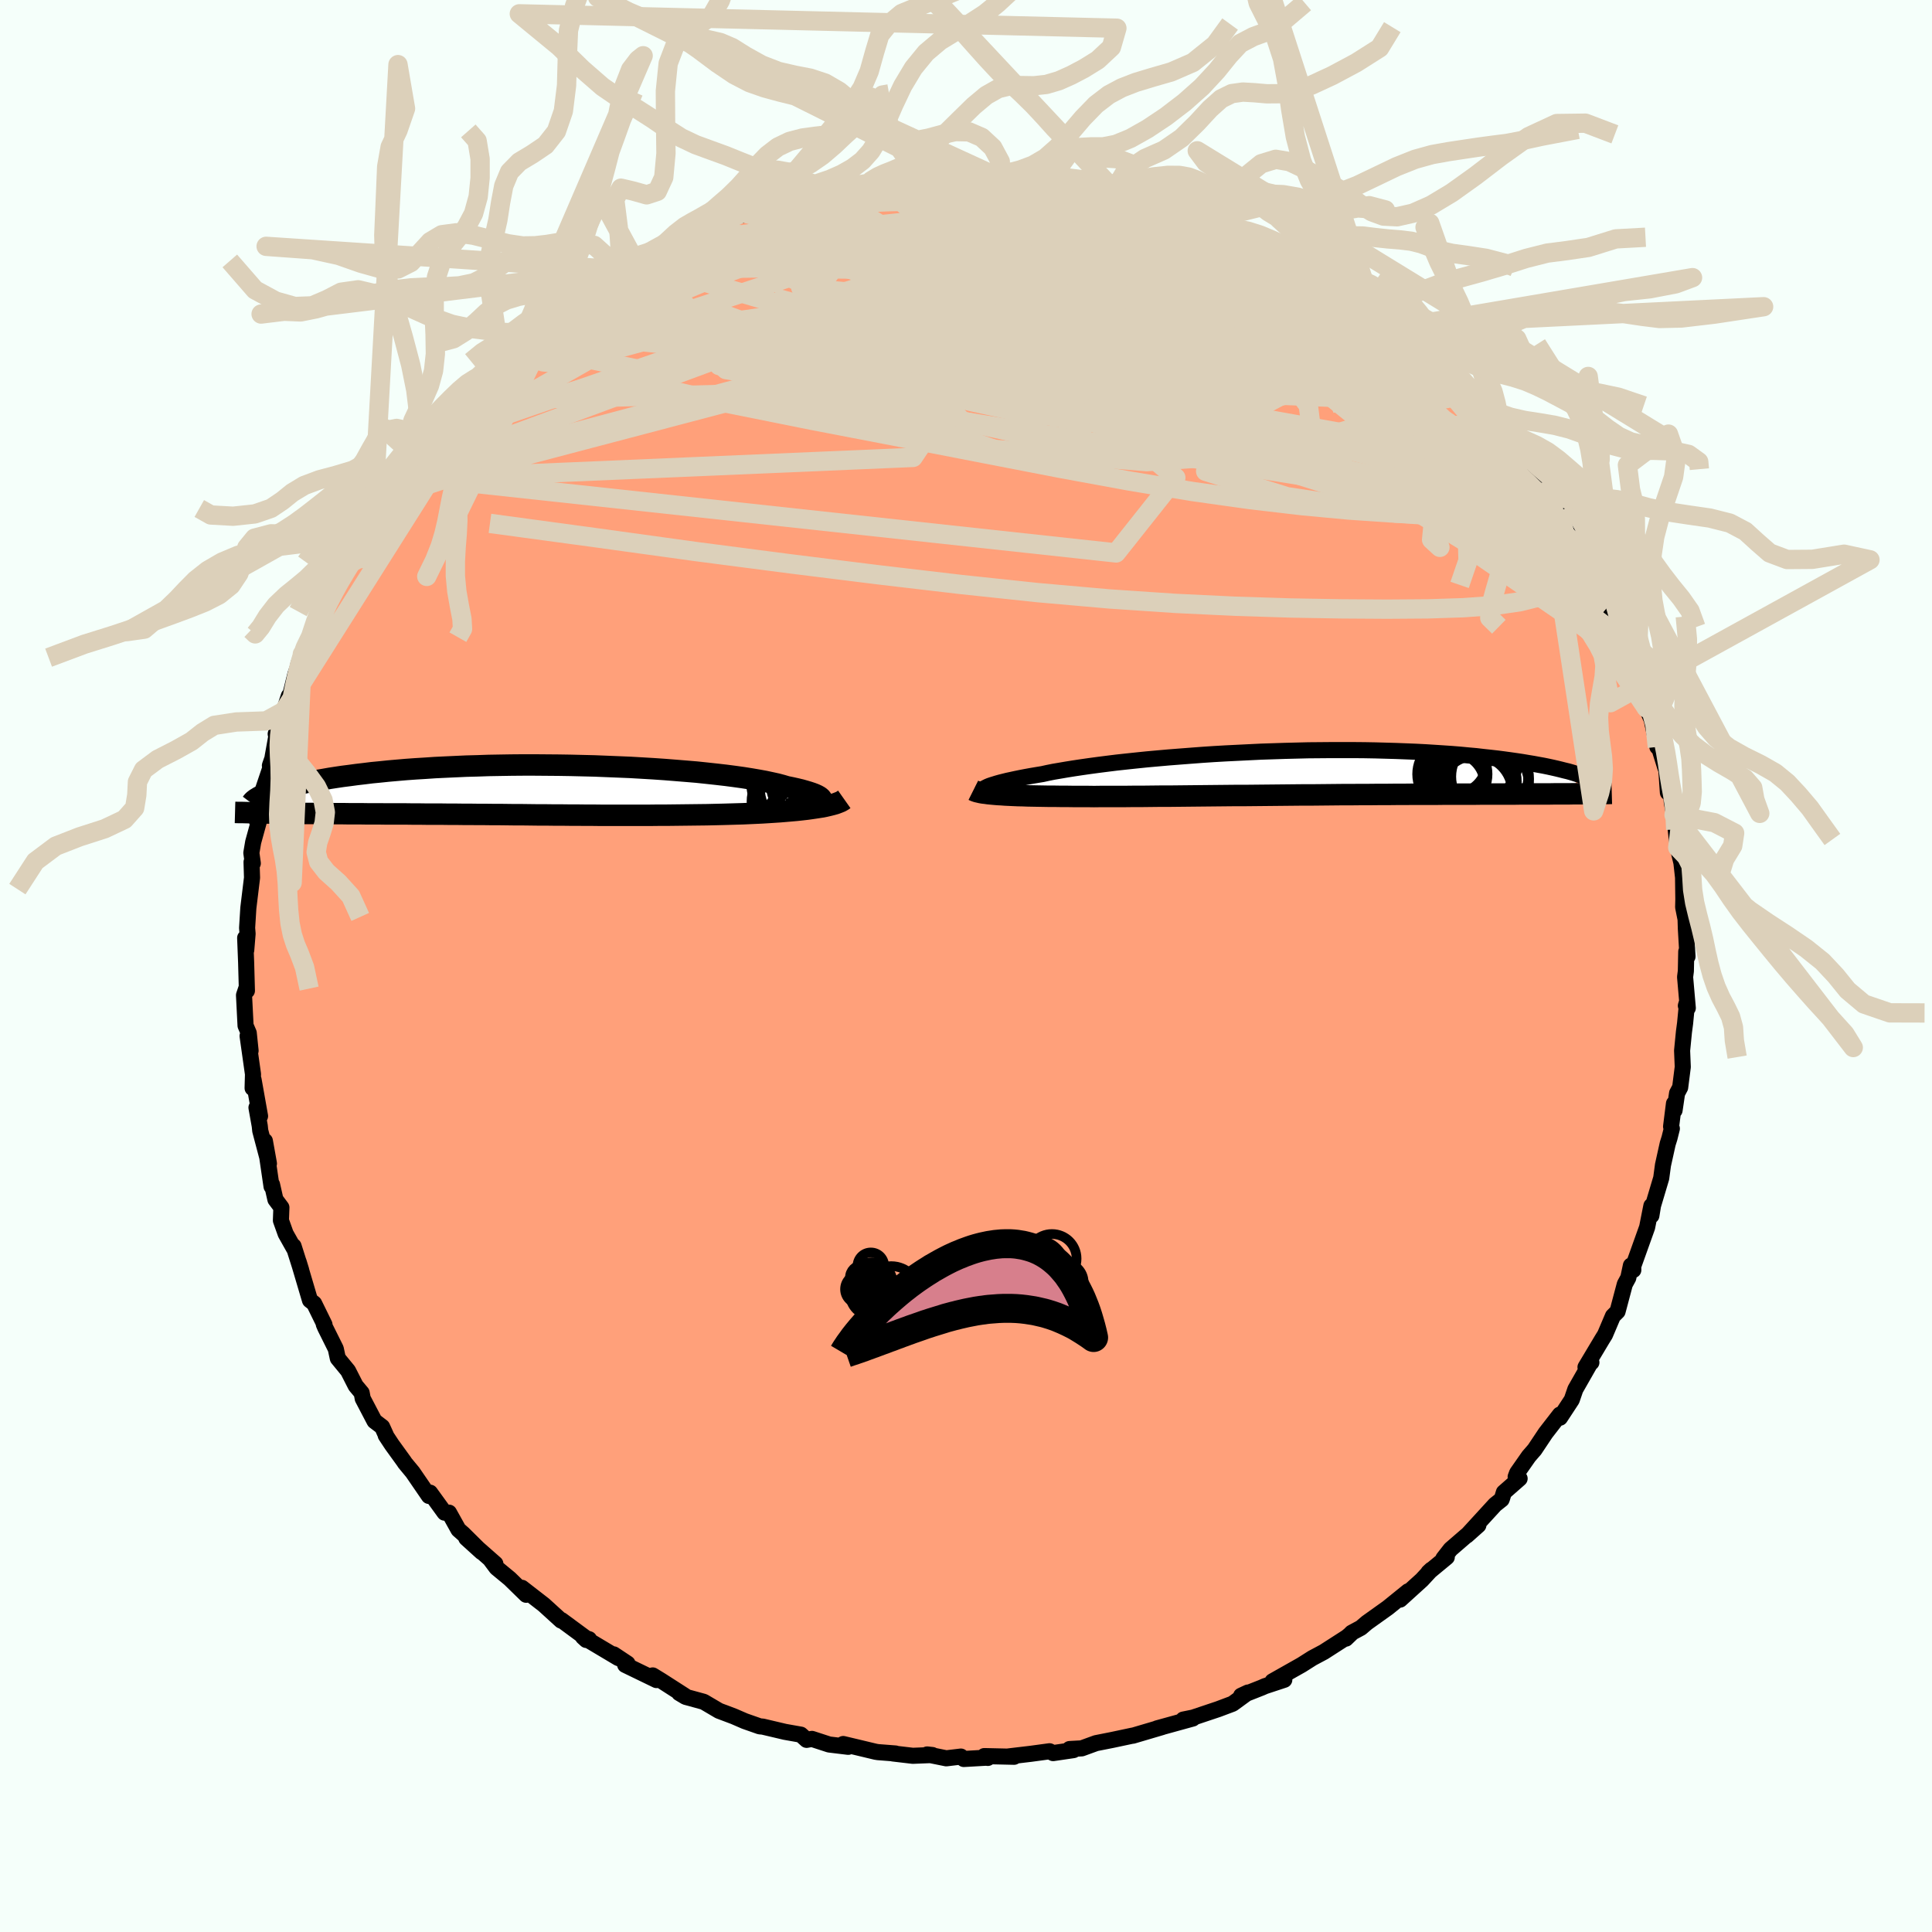 
  <svg viewBox="-100 -100 200 200" xmlns="http://www.w3.org/2000/svg" width="500" height="500" id="face-svg">
    <defs>
      <clipPath id="leftEyeClipPath">
        <polyline points="29.62,1.29 29.71,1.2 29.75,1.1 29.74,0.99 29.68,0.89 29.58,0.78 29.43,0.67 29.23,0.56 28.99,0.45 28.7,0.34 28.37,0.23 28,0.12 27.58,0 27.12,-0.11 26.63,-0.22 26.09,-0.33 25.62,-0.47 25.09,-0.61 24.5,-0.74 23.85,-0.88 23.14,-1.01 22.38,-1.14 21.56,-1.27 20.7,-1.39 19.78,-1.51 18.82,-1.62 17.81,-1.73 16.77,-1.84 15.69,-1.93 14.58,-2.02 13.45,-2.11 12.28,-2.19 11.1,-2.26 9.89,-2.33 8.67,-2.38 7.44,-2.43 6.2,-2.48 4.96,-2.51 3.72,-2.54 2.47,-2.56 1.24,-2.57 0,-2.58 -1.22,-2.58 -2.42,-2.57 -3.62,-2.55 -4.79,-2.53 -5.94,-2.49 -7.08,-2.46 -8.18,-2.41 -9.27,-2.36 -10.32,-2.31 -11.35,-2.24 -12.34,-2.18 -13.31,-2.11 -14.24,-2.03 -15.15,-1.95 -16.02,-1.86 -16.85,-1.78 -17.66,-1.68 -18.43,-1.59 -19.17,-1.49 -19.88,-1.4 -20.55,-1.3 -21.2,-1.2 -21.82,-1.09 -22.41,-0.99 -22.97,-0.89 -23.51,-0.79 -24.02,-0.68 -24.5,-0.58 -24.95,-0.48 -25.38,-0.37 -25.79,-0.27 -26.17,-0.16 -26.53,-0.06 -26.86,0.05 -27.17,0.15 -27.45,0.25 -27.72,0.35 -27.96,0.45 -26.84,2.4 -26.36,2.41 -25.87,2.42 -25.37,2.42 -24.86,2.43 -24.34,2.43 -23.81,2.44 -23.27,2.44 -22.72,2.44 -22.16,2.45 -21.59,2.45 -21.01,2.46 -20.42,2.46 -19.82,2.46 -19.22,2.47 -18.6,2.47 -17.97,2.47 -17.33,2.48 -16.69,2.48 -16.02,2.48 -15.35,2.49 -14.67,2.49 -13.99,2.49 -13.29,2.49 -12.58,2.5 -11.87,2.5 -11.15,2.51 -10.42,2.51 -9.68,2.51 -8.94,2.52 -8.19,2.52 -7.44,2.53 -6.68,2.53 -5.92,2.54 -5.15,2.54 -4.37,2.55 -3.6,2.55 -2.81,2.56 -2.03,2.57 -1.24,2.57 -0.44,2.58 0.36,2.59 1.16,2.59 1.97,2.6 2.77,2.6 3.59,2.61 4.4,2.61 5.22,2.62 6.05,2.62 6.87,2.63 7.7,2.63 8.53,2.63 9.37,2.63 10.21,2.63 11.05,2.63 11.89,2.63 12.74,2.62 13.58,2.62 14.43,2.61 15.28,2.6 16.13,2.59 16.97,2.58 17.82,2.57 18.67,2.55 19.51,2.53 20.2,2.51 20.88,2.49 21.56,2.47 22.22,2.44 22.88,2.41 23.53,2.38 24.17,2.34 24.79,2.3 25.4,2.26 26,2.21 26.58,2.16 27.14,2.11 27.69,2.05 28.21,1.99 28.71,1.92" />
      </clipPath>
      <clipPath id="rightEyeClipPath">
        <polyline points="-30.87,1.49 -30.71,1.41 -30.52,1.33 -30.29,1.25 -30.03,1.17 -29.74,1.08 -29.42,0.99 -29.06,0.9 -28.66,0.8 -28.24,0.71 -27.78,0.61 -27.29,0.51 -26.77,0.41 -26.22,0.31 -25.63,0.21 -25.02,0.11 -24.48,-0.01 -23.88,-0.13 -23.23,-0.24 -22.53,-0.36 -21.78,-0.48 -20.98,-0.6 -20.14,-0.72 -19.25,-0.84 -18.31,-0.96 -17.34,-1.08 -16.33,-1.19 -15.29,-1.3 -14.22,-1.41 -13.11,-1.51 -11.98,-1.61 -10.83,-1.7 -9.66,-1.79 -8.47,-1.88 -7.27,-1.96 -6.05,-2.03 -4.83,-2.09 -3.61,-2.15 -2.38,-2.21 -1.15,-2.25 0.07,-2.29 1.29,-2.32 2.49,-2.35 3.69,-2.36 4.87,-2.37 6.04,-2.37 7.19,-2.37 8.31,-2.36 9.42,-2.34 10.5,-2.31 11.56,-2.28 12.6,-2.24 13.6,-2.2 14.58,-2.15 15.53,-2.09 16.45,-2.03 17.34,-1.97 18.2,-1.9 19.03,-1.82 19.83,-1.75 20.6,-1.66 21.34,-1.58 22.05,-1.5 22.74,-1.41 23.4,-1.32 24.03,-1.23 24.63,-1.14 25.22,-1.04 25.77,-0.95 26.31,-0.85 26.81,-0.76 27.3,-0.66 27.76,-0.56 28.2,-0.46 28.61,-0.36 29,-0.26 29.38,-0.17 29.73,-0.07 30.06,0.03 30.36,0.13 29.9,2.15 29.42,2.16 28.93,2.16 28.43,2.16 27.91,2.16 27.37,2.17 26.82,2.17 26.26,2.17 25.68,2.17 25.08,2.17 24.47,2.17 23.85,2.18 23.21,2.18 22.55,2.18 21.88,2.18 21.19,2.18 20.49,2.18 19.77,2.19 19.03,2.19 18.27,2.19 17.49,2.19 16.7,2.19 15.88,2.2 15.06,2.2 14.21,2.2 13.35,2.2 12.47,2.21 11.57,2.21 10.66,2.22 9.74,2.22 8.8,2.23 7.85,2.23 6.89,2.24 5.92,2.24 4.94,2.25 3.95,2.26 2.95,2.27 1.95,2.27 0.94,2.28 -0.07,2.29 -1.08,2.3 -2.1,2.31 -3.11,2.32 -4.13,2.33 -5.13,2.33 -6.14,2.34 -7.14,2.35 -8.13,2.36 -9.11,2.37 -10.08,2.38 -11.04,2.39 -11.99,2.4 -12.92,2.4 -13.84,2.41 -14.73,2.42 -15.61,2.42 -16.47,2.43 -17.31,2.43 -18.13,2.43 -18.92,2.43 -19.69,2.44 -20.43,2.43 -21.15,2.43 -21.84,2.43 -22.51,2.42 -23.14,2.42 -23.76,2.41 -24.36,2.41 -24.94,2.4 -25.51,2.39 -26.05,2.38 -26.58,2.37 -27.08,2.35 -27.57,2.34 -28.03,2.32 -28.47,2.3 -28.89,2.28 -29.29,2.25 -29.67,2.23 -30.02,2.2" />
      </clipPath>
      <filter id="fuzzy">
        <feTurbulence id="turbulence" baseFrequency="0.05" numOctaves="3" type="noise" result="noise" />
        <feDisplacementMap in="SourceGraphic" in2="noise" scale="2" />
      </filter>
      <linearGradient id="rainbowGradient" x1="0%" y1="0%" x2="100%" y2="0%">
        <stop offset="0%" style="stop-color: rgb(167, 133, 106); stop-opacity: 1" />
        <stop offset="50%" style="stop-color: rgb(128, 128, 128); stop-opacity: 1" />
        <stop offset="100%" style="stop-color: rgb(80, 68, 68); stop-opacity: 1" />
      </linearGradient>
    </defs>
    <rect x="-100" y="-100" width="100%" height="100%" fill="rgb(245, 255, 250)" />
    <polyline id="faceContour" points="74.52,0.52 74.44,1.14 74.72,4.35 74.52,4.11 74.66,3.66 74.44,5.93 74.32,6.83 74.13,8.76 74.2,10.45 73.93,12.57 73.61,13.17 73.35,14.94 73.29,14.24 72.99,16.62 73.07,16.83 72.82,17.83 72.64,18.4 72.15,20.61 71.97,21.95 71.12,24.8 70.95,25.84 70.95,24.83 70.51,27.05 68.99,31.3 69.06,30.84 69.08,31.47 68.83,31.01 68.56,32.28 68.2,32.94 67.45,35.76 66.97,36.24 66.15,38.17 65.87,38.62 64.13,41.53 64.74,41.04 64.62,41.12 63.08,43.82 62.71,44.9 61.49,46.76 61.48,46.44 60,48.35 58.86,50.06 58.26,50.75 57.05,52.48 56.9,52.88 57.31,53.06 55.68,54.49 55.5,55.08 55.45,55.22 54.77,55.76 51.84,58.96 53.04,57.89 50.16,60.38 49.42,61.33 49.77,61.2 47.87,62.77 48.17,62.49 47.19,63.55 44.94,65.59 45.77,64.73 43.67,66.43 41.5,67.98 40.88,68.51 39.93,69.02 39.33,69.63 39.89,69.09 39.42,69.48 37.04,71.01 35.86,71.64 34.74,72.35 31.73,74.05 32.95,73.89 30.95,74.55 30.61,74.7 28.48,75.54 29.19,75.21 27.6,76.37 26.11,76.93 23.75,77.72 23.52,77.8 22.49,78.01 23.48,77.9 22.5,78.17 19.78,78.92 20.32,78.78 17.27,79.68 17.25,79.67 15.13,80.12 13.46,80.45 11.98,80.99 10.72,81.06 11.13,81.17 9.02,81.48 8.65,81.29 6.73,81.55 4.37,81.83 4.98,81.86 1.89,81.79 2.26,81.98 2.2,81.95 -0.23,82.09 -0.53,81.84 -2.04,82.02 -4.02,81.62 -3.48,81.68 -5.51,81.76 -7.55,81.52 -7.3,81.52 -9.11,81.38 -9.36,81.34 -11.49,80.83 -12.71,80.54 -12.19,80.83 -14.17,80.59 -15.95,80.01 -16.5,80.11 -17.1,79.57 -18.74,79.28 -21.03,78.74 -21.36,78.71 -22.9,78.17 -24.03,77.68 -25.57,77.1 -27.15,76.17 -29.02,75.66 -29.69,75.26 -29.09,75.56 -31.55,73.98 -32.43,73.44 -32.04,73.92 -35.28,72.35 -35.04,72.21 -36.47,71.26 -35.99,71.64 -39.65,69.46 -39.31,69.77 -39.02,69.69 -39.33,69.59 -41.88,67.71 -41.91,67.76 -43.7,66.13 -45.97,64.37 -45.53,65.09 -47.23,63.43 -48.6,62.3 -49.28,61.39 -48.72,61.88 -51.73,59.23 -50.14,60.67 -52.06,58.77 -52.54,58.35 -53.52,56.59 -53.98,56.59 -55.48,54.52 -55.6,54.86 -57.28,52.41 -58.1,51.42 -58.15,51.33 -59.43,49.56 -60.07,48.59 -60.05,48.57 -60.44,47.71 -61.23,47.11 -62.45,44.78 -62.56,44.19 -63.18,43.45 -63.97,41.9 -65.03,40.61 -65.24,39.63 -66.33,37.44 -66.48,37.09 -66.41,37.12 -67.48,34.94 -67.91,34.6 -69.09,30.61 -68.82,31.49 -69.61,29 -69.57,29.24 -70.43,27.71 -70.92,26.34 -70.87,25 -71.49,24.17 -71.84,22.62 -71.89,22.82 -72.58,18.11 -72.16,20.45 -73.06,17.05 -73.11,16.56 -73.45,14.66 -73.08,15.54 -73.75,11.77 -73.85,12.64 -73.81,11.2 -74.37,7.24 -74.06,8.77 -74.25,6.94 -74.58,6.17 -74.74,3.02 -74.48,2.25 -74.44,2.56 -74.52,-0.36 -74.62,-2.91 -74.51,-1.64 -74.37,-3.34 -74.42,-3.94 -74.29,-6.02 -73.91,-9.14 -73.96,-10.76 -73.83,-10.63 -73.98,-11.71 -73.79,-12.83 -73.03,-15.58 -73.39,-14.97 -73.01,-16.54 -73.05,-17.44 -72.01,-20.52 -72.06,-20.75 -71.49,-22.38 -71.78,-21.64 -71.16,-25.08 -71.46,-24.02 -70.62,-26.37 -70.1,-27.95 -69.97,-27.98 -69.42,-30.2 -68.7,-32.29 -69.12,-31.21 -68.52,-32.94 -67.84,-34.12 -67.34,-35.74 -66.67,-37.1 -65.52,-39.1 -65.95,-38.47 -65.32,-39.97 -64.12,-41.49 -63.4,-42.97 -63.32,-43.08 -62.51,-44.8 -62.29,-45.01 -61.38,-46.77 -59.45,-49.28 -59.63,-49.16 -58.74,-50.38 -58.32,-50.77 -56.15,-53.78 -56.94,-52.66 -55.34,-54.56 -56.13,-54.12 -55.02,-55.3 -54.57,-56.11 -51.59,-59.15 -52.21,-58.52 -50.76,-59.81 -50.82,-60.4 -49.83,-60.87 -49.17,-61.71 -46.78,-63.62 -46.04,-64.26 -46.57,-63.73 -44.78,-65.6 -43.5,-66.66 -42.53,-67.48 -41.91,-67.55 -41.1,-68.24 -40.03,-69.08 -40.83,-68.51 -38.37,-70.14 -36.33,-71.67 -35.67,-72.06 -33.97,-72.83 -34.1,-72.69 -31.43,-74.09 -31.77,-73.86 -31.8,-74.2 -28.32,-75.7 -28.72,-75.55 -27.26,-76.47 -27.02,-76.21 -26.73,-76.59 -25.64,-77.06 -22.69,-77.89 -23.22,-78.02 -18.49,-79.21 -21.64,-78.39 -19.73,-78.99 -16.79,-79.87 -17.3,-79.69 -14.09,-80.36 -14.61,-80.31 -11.7,-80.74 -9.97,-80.99 -10.45,-81.08 -8.98,-81.17 -7.24,-81.48 -8.41,-81.21 -7.2,-81.64 -5.51,-81.52 -4.73,-81.88 -2.97,-81.66 -1.29,-81.89 0.61,-81.91 1.3,-81.7 2.78,-81.9 4.42,-81.68 3.36,-81.97 5.83,-81.59 7.6,-81.52 8.53,-81.24 9.91,-81.24 9.17,-81.1 11.88,-80.74 13.56,-80.44 12.94,-80.47 15.33,-80.3 14.83,-80.44 18.46,-79.14 19.38,-79.22 21.86,-78.27 21.94,-78.24 23.45,-77.86 22.23,-78.35 22.62,-78.14 25.38,-76.85 26.82,-76.26 26.96,-76.43 27.01,-76.45 29.5,-75.35 30.16,-74.96 31.27,-74.28 34.21,-72.85 33.26,-73.24 36.01,-71.59 36.69,-71.31 36.98,-71.06 38.83,-70.02 39.04,-69.72 40.88,-68.84 42.23,-67.64 40.85,-68.27 43.27,-66.75 44.26,-65.99 43.61,-66.35 44.72,-65.85 46.68,-63.83 48.7,-62.42 48.61,-61.98 49.02,-61.73 50.21,-60.55 51.81,-58.94 51.75,-59.27 53.5,-57.38 53.59,-56.96 52.88,-57.58 56.09,-54.05 56.18,-53.68 56.47,-53.5 57.02,-52.75 58,-51.24 59.57,-49.24 59.94,-49.1 61.22,-47.26 60.92,-47.34 61.77,-46.15 61.38,-46.48 62.71,-44.03 63.35,-43.16 63.69,-43.14 64.63,-41.14 64.93,-39.94 65.95,-38.82 66.11,-37.38 66.39,-37.13 68,-33.9 67.8,-33.95 68.66,-31.87 68.24,-33.15 69.06,-31.03 69.74,-28.5 69.9,-28.71 70.45,-26.69 70.98,-25.49 71.57,-22.68 71.62,-23.01 72.41,-20.49 72.47,-20.7 72.66,-17.96 72.98,-18 73.06,-16.98 73.3,-15.64 73.47,-14.13 73.68,-12.27 74.03,-10.81 74.04,-10.86 74.23,-9.17 74.26,-6.92 74.24,-6.09 74.49,-4.84 74.52,-3.87 74.69,-0.98 74.56,-1.49 74.52,0.52 74.44,1.14" fill="rgb(255, 160, 122)" stroke="black" stroke-width="1.667" stroke-linejoin="round" filter="url(#fuzzy)" />
    <g transform="translate(32.95 -19.98)">
      <polyline id="rightCountour" points="-30.87,1.49 -30.71,1.41 -30.52,1.33 -30.29,1.25 -30.03,1.17 -29.74,1.08 -29.42,0.99 -29.06,0.9 -28.66,0.8 -28.24,0.71 -27.78,0.61 -27.29,0.51 -26.77,0.41 -26.22,0.31 -25.63,0.21 -25.02,0.11 -24.48,-0.01 -23.88,-0.13 -23.23,-0.24 -22.53,-0.36 -21.78,-0.48 -20.98,-0.6 -20.14,-0.72 -19.25,-0.84 -18.31,-0.96 -17.34,-1.08 -16.33,-1.19 -15.29,-1.3 -14.22,-1.41 -13.11,-1.51 -11.98,-1.61 -10.83,-1.7 -9.66,-1.79 -8.47,-1.88 -7.27,-1.96 -6.05,-2.03 -4.83,-2.09 -3.61,-2.15 -2.38,-2.21 -1.15,-2.25 0.07,-2.29 1.29,-2.32 2.49,-2.35 3.69,-2.36 4.87,-2.37 6.04,-2.37 7.19,-2.37 8.31,-2.36 9.42,-2.34 10.5,-2.31 11.56,-2.28 12.6,-2.24 13.6,-2.2 14.58,-2.15 15.53,-2.09 16.45,-2.03 17.34,-1.97 18.2,-1.9 19.03,-1.82 19.83,-1.75 20.6,-1.66 21.34,-1.58 22.05,-1.5 22.74,-1.41 23.4,-1.32 24.03,-1.23 24.63,-1.14 25.22,-1.04 25.77,-0.95 26.31,-0.85 26.81,-0.76 27.3,-0.66 27.76,-0.56 28.2,-0.46 28.61,-0.36 29,-0.26 29.38,-0.17 29.73,-0.07 30.06,0.03 30.36,0.13 29.9,2.15 29.42,2.16 28.93,2.16 28.43,2.16 27.91,2.16 27.37,2.17 26.82,2.17 26.26,2.17 25.68,2.17 25.08,2.17 24.47,2.17 23.85,2.18 23.21,2.18 22.55,2.18 21.88,2.18 21.19,2.18 20.49,2.18 19.77,2.19 19.03,2.19 18.27,2.19 17.49,2.19 16.7,2.19 15.88,2.2 15.06,2.2 14.21,2.2 13.35,2.2 12.47,2.21 11.57,2.21 10.66,2.22 9.74,2.22 8.8,2.23 7.85,2.23 6.89,2.24 5.92,2.24 4.94,2.25 3.95,2.26 2.95,2.27 1.95,2.27 0.94,2.28 -0.07,2.29 -1.08,2.3 -2.1,2.31 -3.11,2.32 -4.13,2.33 -5.13,2.33 -6.14,2.34 -7.14,2.35 -8.13,2.36 -9.11,2.37 -10.08,2.38 -11.04,2.39 -11.99,2.4 -12.92,2.4 -13.84,2.41 -14.73,2.42 -15.61,2.42 -16.47,2.43 -17.31,2.43 -18.13,2.43 -18.92,2.43 -19.69,2.44 -20.43,2.43 -21.15,2.43 -21.84,2.43 -22.51,2.42 -23.14,2.42 -23.76,2.41 -24.36,2.41 -24.94,2.4 -25.51,2.39 -26.05,2.38 -26.58,2.37 -27.08,2.35 -27.57,2.34 -28.03,2.32 -28.47,2.3 -28.89,2.28 -29.29,2.25 -29.67,2.23 -30.02,2.2" fill="white" stroke="white" stroke-width="0" stroke-linejoin="round" filter="url(#fuzzy)" />
    </g>
    <g transform="translate(-44.65 -18.23)">
      <polyline id="leftCountour" points="29.62,1.29 29.71,1.2 29.75,1.1 29.74,0.99 29.68,0.89 29.58,0.78 29.43,0.67 29.23,0.56 28.99,0.45 28.7,0.34 28.37,0.23 28,0.12 27.58,0 27.12,-0.11 26.63,-0.22 26.09,-0.33 25.62,-0.47 25.09,-0.61 24.5,-0.74 23.85,-0.88 23.14,-1.01 22.38,-1.14 21.56,-1.27 20.7,-1.39 19.78,-1.51 18.82,-1.62 17.81,-1.73 16.77,-1.84 15.69,-1.93 14.58,-2.02 13.45,-2.11 12.28,-2.19 11.1,-2.26 9.89,-2.33 8.67,-2.38 7.44,-2.43 6.2,-2.48 4.96,-2.51 3.72,-2.54 2.47,-2.56 1.24,-2.57 0,-2.58 -1.22,-2.58 -2.42,-2.57 -3.62,-2.55 -4.79,-2.53 -5.94,-2.49 -7.08,-2.46 -8.18,-2.41 -9.27,-2.36 -10.32,-2.31 -11.35,-2.24 -12.34,-2.18 -13.31,-2.11 -14.24,-2.03 -15.15,-1.95 -16.02,-1.86 -16.85,-1.78 -17.66,-1.68 -18.43,-1.59 -19.17,-1.49 -19.88,-1.4 -20.55,-1.3 -21.2,-1.2 -21.82,-1.09 -22.41,-0.99 -22.97,-0.89 -23.51,-0.79 -24.02,-0.68 -24.5,-0.58 -24.95,-0.48 -25.38,-0.37 -25.79,-0.27 -26.17,-0.16 -26.53,-0.06 -26.86,0.05 -27.17,0.15 -27.45,0.25 -27.72,0.35 -27.96,0.45 -26.84,2.4 -26.36,2.41 -25.87,2.42 -25.37,2.42 -24.86,2.43 -24.34,2.43 -23.81,2.44 -23.27,2.44 -22.72,2.44 -22.16,2.45 -21.59,2.45 -21.01,2.46 -20.42,2.46 -19.82,2.46 -19.22,2.47 -18.6,2.47 -17.97,2.47 -17.33,2.48 -16.69,2.48 -16.02,2.48 -15.35,2.49 -14.67,2.49 -13.99,2.49 -13.29,2.49 -12.58,2.5 -11.87,2.5 -11.15,2.51 -10.42,2.51 -9.68,2.51 -8.94,2.52 -8.19,2.52 -7.44,2.53 -6.68,2.53 -5.92,2.54 -5.15,2.54 -4.37,2.55 -3.6,2.55 -2.81,2.56 -2.03,2.57 -1.24,2.57 -0.44,2.58 0.36,2.59 1.16,2.59 1.97,2.6 2.77,2.6 3.59,2.61 4.4,2.61 5.22,2.62 6.05,2.62 6.87,2.63 7.7,2.63 8.53,2.63 9.37,2.63 10.21,2.63 11.05,2.63 11.89,2.63 12.74,2.62 13.58,2.62 14.43,2.61 15.28,2.6 16.13,2.59 16.97,2.58 17.82,2.57 18.67,2.55 19.51,2.53 20.2,2.51 20.88,2.49 21.56,2.47 22.22,2.44 22.88,2.41 23.53,2.38 24.17,2.34 24.79,2.3 25.4,2.26 26,2.21 26.58,2.16 27.14,2.11 27.69,2.05 28.21,1.99 28.71,1.92" fill="white" stroke="white" stroke-width="0" stroke-linejoin="round" filter="url(#fuzzy)" />
    </g>
    <g transform="translate(32.95 -19.98)">
      <polyline id="rightUpper" points="-30.83,2.03 -30.95,1.99 -31.06,1.96 -31.13,1.91 -31.18,1.86 -31.21,1.81 -31.2,1.75 -31.17,1.69 -31.1,1.63 -31,1.56 -30.87,1.49 -30.71,1.41 -30.52,1.33 -30.29,1.25 -30.03,1.17 -29.74,1.08 -29.42,0.99 -29.06,0.9 -28.66,0.8 -28.24,0.71 -27.78,0.61 -27.29,0.51 -26.77,0.41 -26.22,0.31 -25.63,0.21 -25.02,0.11 -24.48,-0.01 -23.88,-0.13 -23.23,-0.24 -22.53,-0.36 -21.78,-0.48 -20.98,-0.6 -20.14,-0.72 -19.25,-0.84 -18.31,-0.96 -17.34,-1.08 -16.33,-1.19 -15.29,-1.3 -14.22,-1.41 -13.11,-1.51 -11.98,-1.61 -10.83,-1.7 -9.66,-1.79 -8.47,-1.88 -7.27,-1.96 -6.05,-2.03 -4.83,-2.09 -3.61,-2.15 -2.38,-2.21 -1.15,-2.25 0.07,-2.29 1.29,-2.32 2.49,-2.35 3.69,-2.36 4.87,-2.37 6.04,-2.37 7.19,-2.37 8.31,-2.36 9.42,-2.34 10.5,-2.31 11.56,-2.28 12.6,-2.24 13.6,-2.2 14.58,-2.15 15.53,-2.09 16.45,-2.03 17.34,-1.97 18.2,-1.9 19.03,-1.82 19.83,-1.75 20.6,-1.66 21.34,-1.58 22.05,-1.5 22.74,-1.41 23.4,-1.32 24.03,-1.23 24.63,-1.14 25.22,-1.04 25.77,-0.95 26.31,-0.85 26.81,-0.76 27.3,-0.66 27.76,-0.56 28.2,-0.46 28.61,-0.36 29,-0.26 29.38,-0.17 29.73,-0.07 30.06,0.03 30.36,0.13 30.65,0.23 30.93,0.32 31.18,0.42 31.41,0.51 31.63,0.6 31.83,0.69 32.01,0.78 32.18,0.87 32.33,0.96 32.46,1.04" fill="none" stroke="black" stroke-width="1.667" stroke-linejoin="round" filter="url(#fuzzy)" />
      <polyline id="rightLower" points="-32.19,1.79 -32.09,1.84 -31.96,1.89 -31.81,1.94 -31.63,1.98 -31.42,2.03 -31.19,2.07 -30.93,2.1 -30.65,2.14 -30.35,2.17 -30.02,2.2 -29.67,2.23 -29.29,2.25 -28.89,2.28 -28.47,2.3 -28.03,2.32 -27.57,2.34 -27.08,2.35 -26.58,2.37 -26.05,2.38 -25.51,2.39 -24.94,2.4 -24.36,2.41 -23.76,2.41 -23.14,2.42 -22.51,2.42 -21.84,2.43 -21.15,2.43 -20.43,2.43 -19.69,2.44 -18.92,2.43 -18.13,2.43 -17.31,2.43 -16.47,2.43 -15.61,2.42 -14.73,2.42 -13.84,2.41 -12.92,2.4 -11.99,2.4 -11.04,2.39 -10.08,2.38 -9.11,2.37 -8.13,2.36 -7.14,2.35 -6.14,2.34 -5.13,2.33 -4.13,2.33 -3.11,2.32 -2.1,2.31 -1.08,2.3 -0.07,2.29 0.94,2.28 1.95,2.27 2.95,2.27 3.95,2.26 4.94,2.25 5.92,2.24 6.89,2.24 7.85,2.23 8.8,2.23 9.74,2.22 10.66,2.22 11.57,2.21 12.47,2.21 13.35,2.2 14.21,2.2 15.06,2.2 15.88,2.2 16.7,2.19 17.49,2.19 18.27,2.19 19.03,2.19 19.77,2.19 20.49,2.18 21.19,2.18 21.88,2.18 22.55,2.18 23.21,2.18 23.85,2.18 24.47,2.17 25.08,2.17 25.68,2.17 26.26,2.17 26.82,2.17 27.37,2.17 27.91,2.16 28.43,2.16 28.93,2.16 29.42,2.16 29.9,2.15 30.36,2.15 30.8,2.15 31.24,2.14 31.66,2.14 32.06,2.14 32.46,2.13 32.84,2.13 33.2,2.12 33.56,2.12 33.9,2.11" fill="none" stroke="black" stroke-width="2.222" stroke-linejoin="round" filter="url(#fuzzy)" />
      <circle r="4.722" cx="19.567" cy="-1.566" stroke="black" fill="none" stroke-width="1.0" filter="url(#fuzzy)" clip-path="url(#rightEyeClipPath)" /><circle r="3.644" cx="17.397" cy="0.114" stroke="black" fill="none" stroke-width="1.0" filter="url(#fuzzy)" clip-path="url(#rightEyeClipPath)" /><circle r="3.752" cx="19.832" cy="1.969" stroke="black" fill="none" stroke-width="1.0" filter="url(#fuzzy)" clip-path="url(#rightEyeClipPath)" /><circle r="3.348" cx="17.607" cy="-1.211" stroke="black" fill="none" stroke-width="1.0" filter="url(#fuzzy)" clip-path="url(#rightEyeClipPath)" /><circle r="4.244" cx="19.827" cy="0.904" stroke="black" fill="none" stroke-width="1.0" filter="url(#fuzzy)" clip-path="url(#rightEyeClipPath)" /><circle r="4.646" cx="20.657" cy="1.249" stroke="black" fill="none" stroke-width="1.0" filter="url(#fuzzy)" clip-path="url(#rightEyeClipPath)" /><circle r="4.35" cx="20.997" cy="0.614" stroke="black" fill="none" stroke-width="1.0" filter="url(#fuzzy)" clip-path="url(#rightEyeClipPath)" /><circle r="3.98" cx="21.267" cy="0.374" stroke="black" fill="none" stroke-width="1.0" filter="url(#fuzzy)" clip-path="url(#rightEyeClipPath)" /><circle r="3.25" cx="17.477" cy="1.189" stroke="black" fill="none" stroke-width="1.0" filter="url(#fuzzy)" clip-path="url(#rightEyeClipPath)" /><circle r="4.38" cx="19.572" cy="2.154" stroke="black" fill="none" stroke-width="1.0" filter="url(#fuzzy)" clip-path="url(#rightEyeClipPath)" />
      </g>
    <g transform="translate(-44.65 -18.23)">
      <polyline id="leftUpper" points="26.02,2 26.6,1.96 27.13,1.91 27.61,1.85 28.05,1.78 28.43,1.71 28.77,1.64 29.05,1.56 29.29,1.47 29.48,1.38 29.62,1.29 29.71,1.2 29.75,1.1 29.74,0.99 29.68,0.89 29.58,0.78 29.43,0.67 29.23,0.56 28.99,0.45 28.7,0.34 28.37,0.23 28,0.12 27.58,0 27.12,-0.11 26.63,-0.22 26.09,-0.33 25.62,-0.47 25.09,-0.61 24.5,-0.74 23.85,-0.88 23.14,-1.01 22.38,-1.14 21.56,-1.27 20.7,-1.39 19.78,-1.51 18.82,-1.62 17.81,-1.73 16.77,-1.84 15.69,-1.93 14.58,-2.02 13.45,-2.11 12.28,-2.19 11.1,-2.26 9.89,-2.33 8.67,-2.38 7.44,-2.43 6.2,-2.48 4.96,-2.51 3.72,-2.54 2.47,-2.56 1.24,-2.57 0,-2.58 -1.22,-2.58 -2.42,-2.57 -3.62,-2.55 -4.79,-2.53 -5.94,-2.49 -7.08,-2.46 -8.18,-2.41 -9.27,-2.36 -10.32,-2.31 -11.35,-2.24 -12.34,-2.18 -13.31,-2.11 -14.24,-2.03 -15.15,-1.95 -16.02,-1.86 -16.85,-1.78 -17.66,-1.68 -18.43,-1.59 -19.17,-1.49 -19.88,-1.4 -20.55,-1.3 -21.2,-1.2 -21.82,-1.09 -22.41,-0.99 -22.97,-0.89 -23.51,-0.79 -24.02,-0.68 -24.5,-0.58 -24.95,-0.48 -25.38,-0.37 -25.79,-0.27 -26.17,-0.16 -26.53,-0.06 -26.86,0.05 -27.17,0.15 -27.45,0.25 -27.72,0.35 -27.96,0.45 -28.18,0.55 -28.38,0.65 -28.56,0.74 -28.72,0.84 -28.87,0.93 -28.99,1.02 -29.1,1.11 -29.19,1.2 -29.26,1.29 -29.32,1.37" fill="none" stroke="black" stroke-width="2.222" stroke-linejoin="round" filter="url(#fuzzy)" />
      <polyline id="leftLower" points="32.05,0.98 31.88,1.1 31.67,1.22 31.42,1.32 31.13,1.43 30.81,1.52 30.45,1.61 30.06,1.7 29.63,1.78 29.18,1.85 28.71,1.92 28.21,1.99 27.69,2.05 27.14,2.11 26.58,2.16 26,2.21 25.4,2.26 24.79,2.3 24.17,2.34 23.53,2.38 22.88,2.41 22.22,2.44 21.56,2.47 20.88,2.49 20.2,2.51 19.51,2.53 18.67,2.55 17.82,2.57 16.97,2.58 16.13,2.59 15.28,2.6 14.43,2.61 13.58,2.62 12.74,2.62 11.89,2.63 11.05,2.63 10.21,2.63 9.37,2.63 8.53,2.63 7.7,2.63 6.87,2.63 6.05,2.62 5.22,2.62 4.4,2.61 3.59,2.61 2.77,2.6 1.97,2.6 1.16,2.59 0.36,2.59 -0.44,2.58 -1.24,2.57 -2.03,2.57 -2.81,2.56 -3.6,2.55 -4.37,2.55 -5.15,2.54 -5.92,2.54 -6.68,2.53 -7.44,2.53 -8.19,2.52 -8.94,2.52 -9.68,2.51 -10.42,2.51 -11.15,2.51 -11.87,2.5 -12.58,2.5 -13.29,2.49 -13.99,2.49 -14.67,2.49 -15.35,2.49 -16.02,2.48 -16.69,2.48 -17.33,2.48 -17.97,2.47 -18.6,2.47 -19.22,2.47 -19.82,2.46 -20.42,2.46 -21.01,2.46 -21.59,2.45 -22.16,2.45 -22.72,2.44 -23.27,2.44 -23.81,2.44 -24.34,2.43 -24.86,2.43 -25.37,2.42 -25.87,2.42 -26.36,2.41 -26.84,2.4 -27.31,2.4 -27.77,2.39 -28.21,2.38 -28.65,2.38 -29.07,2.37 -29.48,2.36 -29.88,2.35 -30.27,2.34 -30.65,2.34 -31.02,2.33" fill="none" stroke="black" stroke-width="2.222" stroke-linejoin="round" filter="url(#fuzzy)" />
      <circle r="3.94" cx="30.126" cy="2.991" stroke="black" fill="none" stroke-width="1.0" filter="url(#fuzzy)" clip-path="url(#leftEyeClipPath)" /><circle r="3.27" cx="27.141" cy="3.176" stroke="black" fill="none" stroke-width="1.0" filter="url(#fuzzy)" clip-path="url(#leftEyeClipPath)" /><circle r="3.62" cx="26.066" cy="1.191" stroke="black" fill="none" stroke-width="1.0" filter="url(#fuzzy)" clip-path="url(#leftEyeClipPath)" /><circle r="4.132" cx="28.541" cy="-0.724" stroke="black" fill="none" stroke-width="1.0" filter="url(#fuzzy)" clip-path="url(#leftEyeClipPath)" /><circle r="4.292" cx="27.611" cy="-0.189" stroke="black" fill="none" stroke-width="1.0" filter="url(#fuzzy)" clip-path="url(#leftEyeClipPath)" /><circle r="4.692" cx="27.421" cy="2.161" stroke="black" fill="none" stroke-width="1.0" filter="url(#fuzzy)" clip-path="url(#leftEyeClipPath)" /><circle r="3.378" cx="27.996" cy="3.036" stroke="black" fill="none" stroke-width="1.0" filter="url(#fuzzy)" clip-path="url(#leftEyeClipPath)" /><circle r="4.64" cx="30.006" cy="1.706" stroke="black" fill="none" stroke-width="1.0" filter="url(#fuzzy)" clip-path="url(#leftEyeClipPath)" /><circle r="3.512" cx="25.926" cy="-0.559" stroke="black" fill="none" stroke-width="1.0" filter="url(#fuzzy)" clip-path="url(#leftEyeClipPath)" /><circle r="4.326" cx="29.081" cy="1.226" stroke="black" fill="none" stroke-width="1.0" filter="url(#fuzzy)" clip-path="url(#leftEyeClipPath)" />
    </g>
    <g id="hairs">
      <polyline points="11.88,-80.74 13.04,-80.48 14.16,-80.17 15.63,-79.69 17.47,-79.03 19.55,-78.23 21.69,-77.36 23.76,-76.47 25.68,-75.59 27.47,-74.74 29.17,-73.89 30.84,-73.05 32.5,-72.22 34.11,-71.43 35.61,-70.73 36.95,-70.12 38.13,-69.59 39.18,-69.11 40.08,-68.67 40.75,-68.34 41.19,-68.15" fill="none" stroke="rgb(220, 208, 186)" stroke-width="2" stroke-linejoin="round" filter="url(#fuzzy)" /><polyline points="43.27,-66.75 43.66,-66.35 43.7,-66.07 43.68,-65.62 43.44,-65.11 42.73,-64.69 41.43,-64.46 39.52,-64.43 36.99,-64.59 33.84,-64.91 30.05,-65.41 25.58,-66.11 20.43,-66.99 14.55,-68.05 7.88,-69.26 0.33,-70.65 -8.16,-72.25 -17.42,-74.1" fill="none" stroke="rgb(220, 208, 186)" stroke-width="2" stroke-linejoin="round" filter="url(#fuzzy)" /><polyline points="38.83,-70.02 39.47,-69.55 40.28,-68.98 40.87,-68.47 41.25,-68.06 41.48,-67.73 41.56,-67.45 41.5,-67.22 41.3,-67.01 40.91,-66.84 40.27,-66.77 39.33,-66.83 38.04,-67.05 36.39,-67.45 34.36,-68.02 31.94,-68.78 29.11,-69.71 25.88,-70.82 22.21,-72.11 18.08,-73.58 13.39,-75.26 8.05,-77.19 2,-79.38" fill="none" stroke="rgb(220, 208, 186)" stroke-width="2" stroke-linejoin="round" filter="url(#fuzzy)" /><polyline points="19.38,-79.22 21.08,-78.58 22.11,-78.21 22.9,-77.91 23.73,-77.57 24.72,-77.15 25.83,-76.67 26.98,-76.18 28.06,-75.72 29.04,-75.31 29.88,-74.95 30.56,-74.65 31.03,-74.42 31.23,-74.31 31.14,-74.32 30.73,-74.47 29.98,-74.77 28.81,-75.26 27.08,-76.02 24.73,-77.12" fill="none" stroke="rgb(220, 208, 186)" stroke-width="2" stroke-linejoin="round" filter="url(#fuzzy)" /><polyline points="23.45,-77.86 22.94,-78.03 23.41,-77.76 24.16,-77.37 24.76,-77.04 25.09,-76.78 25.15,-76.58 24.95,-76.38 24.47,-76.2 23.64,-76.04 22.38,-75.96 20.67,-75.97 18.46,-76.09 15.77,-76.35 12.6,-76.75 8.95,-77.28 4.76,-77.95 0.01,-78.74 -5.34,-79.67" fill="none" stroke="rgb(220, 208, 186)" stroke-width="2" stroke-linejoin="round" filter="url(#fuzzy)" /><polyline points="15.33,-80.3 16.03,-80.05 17.62,-79.56 19.17,-79.11 20.39,-78.75 21.26,-78.49 21.85,-78.29 22.27,-78.11 22.61,-77.93 22.88,-77.75 23.04,-77.58 23.05,-77.44 22.88,-77.34 22.5,-77.27 21.88,-77.24 20.99,-77.25 19.79,-77.33 18.26,-77.49 16.32,-77.74 13.93,-78.11 11.04,-78.6 7.59,-79.2 3.6,-79.91 -0.85,-80.71" fill="none" stroke="rgb(220, 208, 186)" stroke-width="2" stroke-linejoin="round" filter="url(#fuzzy)" /><polyline points="-11.7,-80.74 -10.45,-80.88 -9.2,-80.9 -7.66,-80.83 -5.88,-80.69 -3.86,-80.5 -1.58,-80.27 0.95,-80.02 3.68,-79.75 6.51,-79.47 9.33,-79.21 12.04,-78.94 14.59,-78.68 16.96,-78.41 19.13,-78.11 21.02,-77.82 22.38,-77.73" fill="none" stroke="rgb(220, 208, 186)" stroke-width="2" stroke-linejoin="round" filter="url(#fuzzy)" /><polyline points="49.02,-61.73 50.05,-60.65 50.66,-59.86 50.79,-59.33 50.5,-58.98 49.81,-58.75 48.77,-58.63 47.35,-58.64 45.54,-58.82 43.3,-59.2 40.61,-59.77 37.44,-60.54 33.73,-61.54 29.4,-62.77 24.4,-64.29 18.68,-66.1 12.24,-68.18 5.08,-70.49 -2.84,-72.98 -11.69,-75.6" fill="none" stroke="rgb(220, 208, 186)" stroke-width="2" stroke-linejoin="round" filter="url(#fuzzy)" /><polyline points="36.98,-71.06 38.27,-70.3 39.14,-69.72 39.73,-69.24 40,-68.9 39.94,-68.7 39.59,-68.63 38.95,-68.7 38.03,-68.87 36.79,-69.15 35.2,-69.55 33.17,-70.14 30.63,-70.96 27.5,-72.06 23.74,-73.45 19.34,-75.11 14.38,-77.07 8.97,-79.3" fill="none" stroke="rgb(220, 208, 186)" stroke-width="2" stroke-linejoin="round" filter="url(#fuzzy)" /><polyline points="-41.91,-67.55 -41,-68.16 -39.82,-68.67 -38.17,-69.24 -36.05,-69.9 -33.59,-70.57 -30.93,-71.18 -28.13,-71.69 -25.22,-72.1 -22.18,-72.45 -19.02,-72.75 -15.74,-73.03 -12.35,-73.29 -8.89,-73.52 -5.37,-73.72 -1.82,-73.9 1.77,-74.08 5.39,-74.26 9.02,-74.47 12.59,-74.69 16.01,-74.94 19.21,-75.22 22.19,-75.53 24.95,-75.89" fill="none" stroke="rgb(220, 208, 186)" stroke-width="2" stroke-linejoin="round" filter="url(#fuzzy)" /><polyline points="56.47,-53.5 56.8,-52.67 56.63,-51.83 55.69,-51.3 53.82,-51.18 50.94,-51.48 47.06,-52.17 42.22,-53.2 36.46,-54.54 29.75,-56.16 22.05,-58.07 13.26,-60.3 3.34,-62.87 -7.69,-65.83 -19.9,-69.21" fill="none" stroke="rgb(220, 208, 186)" stroke-width="2" stroke-linejoin="round" filter="url(#fuzzy)" /><polyline points="59.57,-49.24 59.93,-48.75 59.91,-48.15 59.4,-47.71 58.46,-47.38 57.14,-47.1 55.43,-46.88 53.29,-46.73 50.68,-46.68 47.55,-46.74 43.88,-46.91 39.63,-47.2 34.81,-47.65 29.41,-48.28 23.44,-49.12 16.88,-50.21 9.69,-51.53 1.84,-53.05 -6.7,-54.71 -15.91,-56.48 -25.71,-58.45 -35.98,-60.84" fill="none" stroke="rgb(220, 208, 186)" stroke-width="2" stroke-linejoin="round" filter="url(#fuzzy)" /><polyline points="-35.67,-72.06 -34.27,-72.59 -32.73,-73.04 -30.89,-73.48 -28.77,-73.93 -26.36,-74.39 -23.69,-74.86 -20.84,-75.3 -17.85,-75.71 -14.72,-76.1 -11.43,-76.46 -7.97,-76.83 -4.39,-77.2 -0.76,-77.57 2.86,-77.9 6.49,-78.17 10.15,-78.35 13.77,-78.49 17.05,-78.7" fill="none" stroke="rgb(220, 208, 186)" stroke-width="2" stroke-linejoin="round" filter="url(#fuzzy)" /><polyline points="63.35,-43.16 63.64,-42.59 63.66,-41.6 63.28,-40.6 62.47,-39.71 61.22,-38.93 59.52,-38.25 57.35,-37.71 54.67,-37.32 51.49,-37.09 47.8,-36.97 43.6,-36.94 38.9,-36.97 33.67,-37.06 27.92,-37.24 21.63,-37.54 14.81,-38 7.45,-38.65 -0.48,-39.49 -9.01,-40.49 -18.16,-41.63 -27.93,-42.9 -38.28,-44.33 -49.28,-45.82" fill="none" stroke="rgb(220, 208, 186)" stroke-width="2" stroke-linejoin="round" filter="url(#fuzzy)" /><polyline points="8.53,-81.24 9.33,-81.18 9.94,-81.04 10.54,-80.86 10.91,-80.7 10.96,-80.55 10.66,-80.4 10,-80.21 8.91,-79.98 7.22,-79.75 4.78,-79.53 1.47,-79.37 -2.77,-79.25 -8,-79.12 -14.29,-78.87" fill="none" stroke="rgb(220, 208, 186)" stroke-width="2" stroke-linejoin="round" filter="url(#fuzzy)" /><polyline points="-17.3,-79.69 -15.29,-80.1 -14.09,-80.3 -13.21,-80.39 -12.74,-80.35 -12.73,-80.19 -13.21,-79.88 -14.17,-79.4 -15.64,-78.75 -17.61,-77.89 -20.11,-76.77 -23.18,-75.39 -26.83,-73.76 -31.07,-71.95 -36.01,-69.93" fill="none" stroke="rgb(220, 208, 186)" stroke-width="2" stroke-linejoin="round" filter="url(#fuzzy)" /><polyline points="-7.2,-81.64 -5.59,-81.55 -3.62,-81.37 -1.18,-81.04 1.6,-80.58 4.6,-80 7.74,-79.31 10.96,-78.52 14.26,-77.66 17.63,-76.74 21.07,-75.79 24.5,-74.83 27.81,-73.9 30.88,-73.03 33.72,-72.21" fill="none" stroke="rgb(220, 208, 186)" stroke-width="2" stroke-linejoin="round" filter="url(#fuzzy)" /><polyline points="-14.09,-80.36 -13.42,-80.38 -11.69,-80.39 -9.74,-80.26 -7.71,-80 -5.58,-79.61 -3.28,-79.11 -0.78,-78.52 1.97,-77.86 4.98,-77.14 8.22,-76.35 11.62,-75.51 15.13,-74.63 18.64,-73.72 22.1,-72.81 25.44,-71.91 28.63,-71.07 31.64,-70.29 34.52,-69.54 37.42,-68.72 40.44,-67.71" fill="none" stroke="rgb(220, 208, 186)" stroke-width="2" stroke-linejoin="round" filter="url(#fuzzy)" /><polyline points="-21.64,-78.39 -19.76,-78.96 -18.21,-79.39 -17.02,-79.66 -16.1,-79.8 -15.41,-79.83 -15,-79.76 -14.97,-79.56 -15.38,-79.21 -16.26,-78.69 -17.62,-77.99 -19.42,-77.1 -21.61,-76.04 -24.16,-74.83 -27.06,-73.47 -30.43,-71.94 -34.38,-70.19 -39.1,-68.13" fill="none" stroke="rgb(220, 208, 186)" stroke-width="2" stroke-linejoin="round" filter="url(#fuzzy)" /><polyline points="61.22,-47.26 61.2,-47.04 61.38,-46.56 61.61,-45.97 61.83,-45.37 61.98,-44.84 61.99,-44.41 61.83,-44.1 61.48,-43.96 60.91,-43.99 60.11,-44.24 59.06,-44.74 57.75,-45.51 56.15,-46.58 54.27,-47.95 52.1,-49.61 49.64,-51.56 46.9,-53.8 43.89,-56.33 40.64,-59.16 37.14,-62.31 33.3,-65.83 28.94,-69.82 23.93,-74.32" fill="none" stroke="rgb(220, 208, 186)" stroke-width="2" stroke-linejoin="round" filter="url(#fuzzy)" /><polyline points="44.72,-65.85 46.27,-64.24 46.99,-63.19 47,-62.49 46.53,-61.93 45.66,-61.45 44.34,-61.03 42.55,-60.69 40.23,-60.45 37.39,-60.28 34,-60.17 30.05,-60.13 25.49,-60.16 20.31,-60.27 14.49,-60.46 8.06,-60.75 1.04,-61.18 -6.6,-61.8 -14.93,-62.62 -24.02,-63.62 -33.94,-64.67" fill="none" stroke="rgb(220, 208, 186)" stroke-width="2" stroke-linejoin="round" filter="url(#fuzzy)" /><polyline points="48.61,-61.98 49.28,-61.42 50.21,-60.55 51.11,-59.68 51.87,-58.91 52.47,-58.26 52.93,-57.7 53.25,-57.25 53.42,-56.94 53.38,-56.84 53.09,-57 52.53,-57.41 51.72,-58.07 50.64,-58.99 49.26,-60.24 47.53,-61.88 45.39,-63.96 42.7,-66.54" fill="none" stroke="rgb(220, 208, 186)" stroke-width="2" stroke-linejoin="round" filter="url(#fuzzy)" /><polyline points="43.27,-66.75 43.64,-66.38 43.59,-66.18 43.42,-65.88 42.95,-65.57 41.91,-65.44 40.14,-65.59 37.61,-66.04 34.33,-66.78 30.32,-67.81 25.56,-69.14 20.03,-70.81 13.68,-72.82 6.47,-75.19 -1.56,-77.87" fill="none" stroke="rgb(220, 208, 186)" stroke-width="2" stroke-linejoin="round" filter="url(#fuzzy)" /><polyline points="4.42,-81.68 4.62,-81.7 6.08,-81.42 7.88,-81.01 9.75,-80.51 11.65,-79.94 13.63,-79.31 15.68,-78.64 17.8,-77.94 19.94,-77.23 22.11,-76.51 24.3,-75.75 26.49,-74.97 28.61,-74.2 30.56,-73.48 32.25,-72.85 33.61,-72.36 34.64,-71.99 35.4,-71.73 36.02,-71.53" fill="none" stroke="rgb(220, 208, 186)" stroke-width="2" stroke-linejoin="round" filter="url(#fuzzy)" /><polyline points="23.45,-77.86 22.83,-78.03 22.98,-77.74 23.21,-77.31 23.07,-76.9 22.4,-76.55 21.22,-76.2 19.54,-75.81 17.39,-75.38 14.68,-74.94 11.36,-74.51 7.3,-74.11 2.46,-73.74 -3.21,-73.41 -9.7,-73.13 -17.01,-72.92 -25.22,-72.75" fill="none" stroke="rgb(220, 208, 186)" stroke-width="2" stroke-linejoin="round" filter="url(#fuzzy)" /><polyline points="-16.79,-79.87 -16.2,-79.9 -14.7,-80.06 -12.9,-80.18 -10.98,-80.25 -9.04,-80.26 -7.12,-80.22 -5.22,-80.12 -3.29,-79.99 -1.31,-79.84 0.75,-79.67 2.91,-79.5 5.14,-79.32 7.38,-79.15 9.57,-79 11.66,-78.86 13.57,-78.74 15.31,-78.62 16.86,-78.5 18.23,-78.39 19.4,-78.29 20.33,-78.26 21.03,-78.31 21.82,-78.29" fill="none" stroke="rgb(220, 208, 186)" stroke-width="2" stroke-linejoin="round" filter="url(#fuzzy)" /><polyline points="46.68,-63.83 47.88,-62.86 48.37,-62.32 48.62,-61.92 48.71,-61.61 48.55,-61.47 48.04,-61.55 47.12,-61.9 45.79,-62.5 44.07,-63.36 41.95,-64.49 39.32,-65.97 36.01,-67.87 31.89,-70.26 26.88,-73.15 21.11,-76.53" fill="none" stroke="rgb(220, 208, 186)" stroke-width="2" stroke-linejoin="round" filter="url(#fuzzy)" /><polyline points="69.9,-28.71 55.51,-44.55 35.88,-60.46 22.37,-69.76 15.27,-73.48 12.35,-73.6 11.91,-71.47 12.88,-67.95 14.28,-63.86 15.08,-60.12 14.28,-57.58 11.26,-56.67 6.27,-57.19 0.72,-58.39 -3.25,-59.36 -3.98,-59.55 -1.36,-59.06 3.06,-58.51 7.21,-58.54 9.89,-59.34 11.52,-60.52 14.01,-61.79 19.26,-63.74 21.32,-68.07 -9.97,-80.99" fill="none" stroke="rgb(220, 208, 186)" stroke-width="2" stroke-linejoin="round" filter="url(#fuzzy)" /><polyline points="69.9,-28.71 50.52,-51.38 34.57,-64.13 27.71,-68.23 26.91,-67.76 29.2,-65.27 32.64,-61.8 35.44,-58.02 35.85,-54.74 32.83,-52.85 26.55,-52.86 18.36,-54.58 10.26,-57.2 4.37,-59.8 2.39,-61.84 4.84,-63.33 10.23,-64.61 14.88,-65.87 14.53,-66.84 7.62,-66.79 -1.47,-65.14 -2.47,-62.95 10.87,-65.1 5.83,-81.59" fill="none" stroke="rgb(220, 208, 186)" stroke-width="2" stroke-linejoin="round" filter="url(#fuzzy)" /><polyline points="-8.98,-81.17 0.11,-73.06 1.43,-66.33 2.72,-64.94 2.67,-65.62 3.94,-65.41 7.88,-64.05 13.07,-62.73 17.37,-62.39 19.72,-63.06 20.16,-64.12 18.93,-64.98 16.21,-65.36 12.67,-65.29 10.11,-64.73 10.94,-63.58 16.26,-61.89 23.8,-60.34 28.37,-60.21 26.03,-62.38 19.71,-66.09 17.43,-70.22 2.78,-81.9" fill="none" stroke="rgb(220, 208, 186)" stroke-width="2" stroke-linejoin="round" filter="url(#fuzzy)" /><polyline points="61.38,-46.48 20.23,-55.66 9.18,-56.82 2.27,-60.28 -1.02,-64.14 -1.23,-66.89 1.17,-68.47 5.69,-69.45 11.16,-70.33 15.87,-71.39 18.36,-72.58 17.99,-73.65 14.93,-74.33 9.87,-74.36 3.81,-73.65 -1.86,-72.24 -5.33,-70.36 -4.58,-68.42 1.45,-67.11 11.2,-67.36 19.82,-69.9 21.45,-74.16 12.67,-78.08 -10.45,-81.08" fill="none" stroke="rgb(220, 208, 186)" stroke-width="2" stroke-linejoin="round" filter="url(#fuzzy)" /><polyline points="-59.63,-49.16 -18.72,-59.93 -10.26,-60.68 0.58,-59.34 9.69,-59.38 12.9,-61.14 11.9,-63.12 10.35,-63.98 10.44,-63.39 12.38,-61.83 15.44,-59.92 18.79,-58.19 21.56,-57 22.43,-56.69 19.85,-57.53 13.28,-59.5 4.71,-62.04 -1.8,-63.88 -3.19,-63.29 -1.14,-59.11 -5.48,-52.65 -58.74,-50.38" fill="none" stroke="rgb(220, 208, 186)" stroke-width="2" stroke-linejoin="round" filter="url(#fuzzy)" /><polyline points="-46.04,-64.26 -33.52,-61.69 -14.27,-67.84 -5.98,-71.86 -4.84,-71.88 -5.11,-69.58 -4.2,-67.31 -2.36,-66.42 -0.62,-66.83 0.76,-67.64 2.53,-67.88 5.57,-67.04 9.98,-65.25 14.62,-63.08 17.58,-61.32 17.26,-60.56 13.52,-60.95 8.06,-62.12 3.79,-63.52 3.28,-64.95 5.17,-67.22 -1.88,-72 -31.8,-74.2" fill="none" stroke="rgb(220, 208, 186)" stroke-width="2" stroke-linejoin="round" filter="url(#fuzzy)" /><polyline points="-58.32,-50.77 -22.56,-64.01 -15.47,-62.33 -3.05,-57 9.21,-54.31 12.2,-55.87 5.19,-59.63 -6.04,-62.61 -14.47,-63.17 -15.96,-61.68 -11.06,-59.72 -4.17,-58.91 0.32,-59.56 3.88,-59.9 16.04,-56.64 43.46,-47.96 62.71,-44.03" fill="none" stroke="rgb(220, 208, 186)" stroke-width="2" stroke-linejoin="round" filter="url(#fuzzy)" /><polyline points="26.96,-76.43 10.83,-76.61 15.94,-75.48 19.21,-74.1 18.51,-72.01 16.93,-69.39 16.64,-67.08 17.49,-65.96 18.24,-66.3 18.29,-67.58 18.04,-68.82 17.97,-69.24 17.77,-68.6 16.33,-67.19 12.87,-65.49 8.05,-63.88 4.16,-62.63 3.48,-62 5.62,-62.31 6.11,-63.8 -0.91,-66.44 -15.17,-69.83 -24.05,-74.02 -11.7,-80.74" fill="none" stroke="rgb(220, 208, 186)" stroke-width="2" stroke-linejoin="round" filter="url(#fuzzy)" /><polyline points="40.88,-68.84 49.37,-60.26 54.93,-53.67 55.51,-51.59 50.65,-52.55 39.97,-55.01 24.33,-57.81 6.44,-60.04 -9.94,-61.26 -21.28,-61.75 -25.56,-62.16 -22.94,-63.05 -15.59,-64.44 -6.64,-65.81 1.43,-66.38 8.1,-65.59 14.67,-63.5 22.72,-60.95 32.22,-59.1 41.14,-58.73 46.6,-60.08 46.69,-63.28 44.26,-65.99" fill="none" stroke="rgb(220, 208, 186)" stroke-width="2" stroke-linejoin="round" filter="url(#fuzzy)" /><polyline points="-33.97,-72.83 27.29,-54.79 45.79,-53.34 50.37,-54.64 49.94,-56.26 45.7,-58.86 37.41,-62.64 26.16,-66.88 14.83,-70.55 6.94,-73.04 4.27,-74.27 4.89,-74.33 3.28,-72.94 -7.24,-69.34 -30.75,-62.9 -56.13,-54.12" fill="none" stroke="rgb(220, 208, 186)" stroke-width="2" stroke-linejoin="round" filter="url(#fuzzy)" /><polyline points="51.75,-59.27 21.13,-70.79 13.13,-69.77 14.48,-64.93 14.85,-62.41 13.56,-63.74 12.76,-67.31 13.3,-70.99 14.72,-73.62 16.42,-75 18.36,-75.41 20.75,-75.16 23.56,-74.38 26.36,-73.04 28.47,-71.18 28.89,-69.18 25.72,-68.14 16.35,-69.38 -0.17,-72.59 -20.41,-73.35 -46.57,-63.73" fill="none" stroke="rgb(220, 208, 186)" stroke-width="2" stroke-linejoin="round" filter="url(#fuzzy)" /><polyline points="58,-51.24 25.85,-66.29 5.09,-69.24 -1.12,-67.4 -1.25,-65.4 0.57,-64.28 4.61,-63.41 11.46,-62.43 19.95,-61.56 27.85,-61.1 33.45,-60.97 36.45,-60.77 37.62,-60.16 38.15,-59.08 39.33,-57.81 41.85,-57.12 44.66,-57.96 47.17,-58.28 63.69,-43.14" fill="none" stroke="rgb(220, 208, 186)" stroke-width="2" stroke-linejoin="round" filter="url(#fuzzy)" /><polyline points="11.88,-80.74 -18.74,-74.31 -36.4,-66.95 -43.77,-62.54 -41.9,-62.34 -32.47,-64.89 -18.06,-67.43 -1.79,-67.85 13.01,-65.87 23.22,-62.65 27.1,-59.58 25.56,-57.32 22.28,-56.03 21.91,-55.96 28.01,-56.46 43.94,-52.28 67.8,-33.95" fill="none" stroke="rgb(220, 208, 186)" stroke-width="2" stroke-linejoin="round" filter="url(#fuzzy)" /><polyline points="39.04,-69.72 -0.14,-68.24 1.45,-70.02 5.64,-69.86 5.77,-68.77 3.52,-67.9 2.32,-67.2 4.49,-66.13 9.78,-64.57 15.84,-63.04 20.08,-62.26 21.41,-62.62 20.61,-64.01 19.3,-66 18.48,-68.21 17.9,-70.44 16.52,-72.64 13.88,-74.72 10.98,-76.4 10.08,-77.1 13.31,-75.97 20.73,-72.25 28.1,-66.35 22.63,-62.65 -27.02,-76.21" fill="none" stroke="rgb(220, 208, 186)" stroke-width="2" stroke-linejoin="round" filter="url(#fuzzy)" /><polyline points="21.94,-78.24 16.39,-76.42 17.2,-69.52 22.06,-62.78 27.48,-59.93 28.33,-61.37 22.75,-65.09 12.45,-68.91 1.03,-71.73 -8.06,-73.6 -12.82,-75.02 -13.42,-76.33 -11.85,-77.25 -10.59,-76.91 -10.94,-74.09 -10.96,-67.44 -0.36,-56.38 61.38,-46.48" fill="none" stroke="rgb(220, 208, 186)" stroke-width="2" stroke-linejoin="round" filter="url(#fuzzy)" /><polyline points="26.82,-76.26 37.05,-67.55 38.87,-61.75 33.42,-59.2 27.13,-57.63 25.19,-55.95 27.89,-54.44 31.03,-54.54 29.73,-57.5 21.97,-62.91 9.47,-68.61 -3.9,-72.09 -13.75,-72.16 -15.76,-69.58 -6.8,-66.55 7.28,-66.71 -14.61,-80.31" fill="none" stroke="rgb(220, 208, 186)" stroke-width="2" stroke-linejoin="round" filter="url(#fuzzy)" /><polyline points="-58.32,-50.77 15.54,-42.76 21.72,-50.55 10.18,-60.3 4.59,-65.8 7.77,-66.65 13.27,-65.47 15.09,-65.06 12.23,-66.32 8.35,-68.03 8.27,-68.31 13.94,-66.76 21.58,-65.58 22.77,-68.48 13.94,-76.06 15.33,-80.3" fill="none" stroke="rgb(220, 208, 186)" stroke-width="2" stroke-linejoin="round" filter="url(#fuzzy)" /><polyline points="63.35,-43.16 25.43,-67.02 4.22,-74.39 -8.24,-75.65 -11.21,-74.28 -5.43,-71.4 5.53,-68.07 16.85,-65.51 24.59,-64.52 26.82,-65.05 23.76,-66.38 17.18,-67.57 9.64,-67.97 3.63,-67.56 0.65,-66.89 0.54,-66.79 1.49,-67.81 0.96,-69.92 -2.75,-72.52 -9.1,-74.78 -14.95,-76.2 -15.88,-77.24 -8.86,-79.33 0.61,-81.91" fill="none" stroke="rgb(220, 208, 186)" stroke-width="2" stroke-linejoin="round" filter="url(#fuzzy)" /><polyline points="63.69,-43.14 35.14,-52.11 24.81,-51.21 33.23,-48.58 44.49,-46.88 50.25,-46.5 48.13,-47.47 38.54,-50.01 23.81,-54.12 7.82,-59.1 -5.04,-63.48 -11.46,-65.82 -10.32,-65.58 -2.92,-63.63 7.7,-61.73 18.67,-60.93 29.39,-60.13 37.35,-59.64 18.46,-79.14" fill="none" stroke="rgb(220, 208, 186)" stroke-width="2" stroke-linejoin="round" filter="url(#fuzzy)" /><polyline points="-42.53,-67.48 -1.91,-64.26 -6.88,-67.41 -10.79,-69.74 -6.97,-70.66 -1.28,-71.09 1.28,-71.89 0.39,-73.25 -1.19,-74.71 -0.56,-75.51 3.67,-74.98 11.1,-72.93 20.15,-69.79 28.8,-66.49 35.63,-63.83 40.71,-61.7 45.47,-59.01 50.92,-54.97 54.92,-51.49 51.32,-54.76 31.27,-74.28" fill="none" stroke="rgb(220, 208, 186)" stroke-width="2" stroke-linejoin="round" filter="url(#fuzzy)" /><polyline points="49.02,-61.73 1.2,-70.29 -5.26,-75.02 -0.96,-76.37 0.41,-75.59 -3.06,-73.98 -7.31,-72.41 -8.2,-71.14 -4.98,-70.05 -0.43,-68.98 1.47,-67.9 -1.56,-66.83 -8.58,-65.76 -15.85,-64.79 -19.15,-64.13 -16.47,-63.99 -9.37,-64.15 -2.03,-63.77 1.72,-62.29 0.42,-61.48 -5.07,-66.62 7.6,-81.52" fill="none" stroke="rgb(220, 208, 186)" stroke-width="2" stroke-linejoin="round" filter="url(#fuzzy)" /><polyline points="68,-33.9 24.8,-60.45 -5.78,-68.5 -17.1,-70.21 -12.54,-69.8 -0.08,-68.31 12.29,-66.01 20.26,-63.07 24.04,-59.95 26.38,-57.62 29.35,-57.3 32.98,-59.23 37.15,-61.25 43.97,-59.1 55.5,-48.88 70.45,-26.69" fill="none" stroke="rgb(220, 208, 186)" stroke-width="2" stroke-linejoin="round" filter="url(#fuzzy)" /><polyline points="18.46,-79.14 -12.9,-69.68 -4.03,-68.62 7.57,-67.05 12.32,-65.42 13.22,-64.35 14,-64.04 15.47,-64.66 16.95,-66.11 17.98,-67.91 18.68,-69.35 19.27,-69.99 19.91,-69.84 20.74,-69.28 21.97,-68.77 23.44,-68.49 24.16,-68.34 22.2,-68.03 15.69,-67.26 4.79,-65.65 -6.14,-62.7 -9.2,-58.75 -4.48,-57.65 -40.03,-69.08" fill="none" stroke="rgb(220, 208, 186)" stroke-width="2" stroke-linejoin="round" filter="url(#fuzzy)" /><polyline points="60.92,-47.34 54.61,-53.41 46.8,-57.03 40.47,-55.79 31.83,-53.13 18.71,-52.21 3.13,-53.47 -10.84,-55.9 -19.62,-58.59 -21.5,-61.17 -17.07,-63.54 -8.81,-65.65 0.09,-67.46 7.28,-68.95 12.13,-70.16 15.52,-71.14 18.61,-71.94 21.56,-72.6 23.16,-73.13 21.65,-73.42 16.12,-73.23 7.41,-72.55 -1.21,-72.43 -5.46,-75.03 -18.49,-79.21" fill="none" stroke="rgb(220, 208, 186)" stroke-width="2" stroke-linejoin="round" filter="url(#fuzzy)" /><polyline points="-58.74,-50.38 -13.1,-62.56 7.8,-65.88 10.76,-69.66 9.4,-71.36 11.24,-69.76 17.46,-66.21 25.41,-62.98 31.77,-61.58 34.8,-62.11 34.77,-63.54 33.03,-64.57 30.9,-64.4 28.98,-63.05 27.06,-61.32 24.25,-60.3 19.17,-60.82 10.21,-62.83 -4.77,-64.61 -28.78,-62.95 -55.02,-55.3" fill="none" stroke="rgb(220, 208, 186)" stroke-width="2" stroke-linejoin="round" filter="url(#fuzzy)" /><polyline points="36.98,-71.06 -14.99,-66.99 -29.31,-66.74 -29.55,-67.66 -26.31,-67.91 -21.55,-66.18 -13.28,-62.76 -0.97,-59.07 12.5,-56.57 22.73,-55.9 26.76,-56.72 24.65,-58.2 18.86,-59.77 12.56,-61.42 8.68,-63.41 9.79,-65.46 17.06,-66.6 27.87,-65.7 38.35,-60.28 66.39,-37.13" fill="none" stroke="rgb(220, 208, 186)" stroke-width="2" stroke-linejoin="round" filter="url(#fuzzy)" /><polyline points="-52.21,-58.52 5.83,-59.92 5.33,-59.29 -12.16,-59.69 -24.85,-61.74 -27.79,-64.5 -23.51,-66.8 -16.09,-67.89 -8.25,-67.49 -0.41,-65.93 8.09,-64.18 16.57,-63.76 22.3,-65.98 22.63,-70.86 16.86,-76.89 9.17,-81.1" fill="none" stroke="rgb(220, 208, 186)" stroke-width="2" stroke-linejoin="round" filter="url(#fuzzy)" /><polyline points="-49.83,-60.87 -14.96,-72.38 8.82,-72.14 18.75,-68.66 16.43,-66.7 7.57,-66.92 -2.29,-68.12 -9.81,-69.09 -13.43,-69.34 -12.75,-69.09 -8.38,-68.95 -2.01,-69.51 4.48,-70.8 10.45,-72.21 17.16,-72.54 26.43,-70.23 38.83,-63.46 53.77,-51.06 66.39,-37.13" fill="none" stroke="rgb(220, 208, 186)" stroke-width="2" stroke-linejoin="round" filter="url(#fuzzy)" /><polyline points="-40.83,-68.51 3.69,-53.22 -7.93,-56.87 -22.84,-61.37 -29.76,-64.27 -28.8,-65.59 -21.44,-65.61 -9.46,-64.69 4.42,-63.18 16.91,-61.45 25.09,-59.72 27.13,-58.18 22.77,-57.14 13.65,-57.07 3.39,-58.25 -3.29,-60.32 -2.65,-62.22 5.31,-62.75 15.78,-61.61 21.39,-60.01 17.68,-59.96 4.7,-61.86 -41.91,-67.55" fill="none" stroke="rgb(220, 208, 186)" stroke-width="2" stroke-linejoin="round" filter="url(#fuzzy)" /><polyline points="79.83,9.43 79.54,7.71 79.45,6.35 79.15,5.25 78.67,4.27 78.14,3.27 77.65,2.17 77.24,0.98 76.91,-0.25 76.63,-1.5 76.37,-2.75 76.07,-4.01 75.74,-5.28 75.43,-6.57 75.22,-7.89 75.14,-9.2 75.05,-10.4 74.58,-11.33 73.68,-12.27 73.68,-12.27 73.89,-13.97 74.6,-15.56 75.07,-16.89 75.18,-18.04 75.15,-19.14 75.11,-20.28 75.04,-21.47 74.86,-22.7 74.61,-24 74.4,-25.41 74.32,-26.95 74.39,-28.56 74.53,-30.19 74.67,-31.89 74.68,-33.84 74.46,-36.18" fill="none" stroke="rgb(220, 208, 186)" stroke-width="2" stroke-linejoin="round" filter="url(#fuzzy)" /><polyline points="-21.45,-77.7 -19.56,-78.29 -17.93,-78.82 -16.54,-79.23 -15.22,-79.57 -13.94,-79.88 -12.69,-80.18 -11.53,-80.45 -10.48,-80.69 -9.56,-80.88 -8.75,-81.04 -8.01,-81.18 -7.25,-81.33 -6.4,-81.47 -5.39,-81.6 -4.2,-81.7 -2.83,-81.77 -1.29,-81.89 -38.13,-100.28 -36.22,-99.42 -34.91,-98.76 -33.46,-98.14 -31.72,-97.42 -29.75,-96.33 -27.7,-94.91 -25.76,-93.46 -24,-92.27 -22.4,-91.44 -20.86,-90.9 -19.32,-90.48 -17.75,-90.09 -16.18,-89.72 -14.64,-89.47 -13.21,-89.42 -11.94,-89.6 -10.83,-89.9 -9.86,-89.95 -8.96,-89.18 -8.02,-87.26 -6.97,-84.78 -5.81,-83.17 -4.73,-81.88" fill="none" stroke="rgb(220, 208, 186)" stroke-width="2" stroke-linejoin="round" filter="url(#fuzzy)" /><polyline points="-7.24,-81.48 -7.55,-81.42 -6.89,-81.54 -5.83,-81.7 -4.59,-81.86 -3.24,-81.97 -1.87,-82.04 -0.52,-82.06 0.75,-82.07 1.93,-82.08 3.04,-82.11 4.12,-82.14 5.22,-82.16 6.34,-82.12 7.48,-82.03 8.56,-81.89 9.57,-81.73 10.63,-81.57 11.98,-81.4 13.68,-81.16 68.27,-38.19 69,-35.85 69.4,-34.55 69.69,-33.58 69.95,-32.59 70.2,-31.47 70.47,-30.22 70.78,-28.89 71.12,-27.53 71.49,-26.15 71.85,-24.78 72.17,-23.45 72.42,-22.17 72.62,-20.95 72.79,-19.79 72.97,-18.7 73.16,-17.68 73.32,-16.65 73.41,-15.49 73.47,-14.13" fill="none" stroke="rgb(220, 208, 186)" stroke-width="2" stroke-linejoin="round" filter="url(#fuzzy)" /><polyline points="-9.97,-80.99 -9.82,-81.28 -9.13,-81.7 -8.41,-82.03 -7.67,-82.32 -6.82,-82.68 -5.8,-83.24 -4.63,-84.05 -3.33,-85.09 -1.95,-86.34 -0.56,-87.71 0.8,-89.04 2.1,-90.13 3.34,-90.83 4.55,-91.12 5.77,-91.14 7.03,-91.12 8.32,-91.26 9.61,-91.64 10.89,-92.21 12.2,-92.9 13.64,-93.79 15.05,-95.11 15.62,-97.08 -46.24,-98.57 -42.12,-95.18 -39.72,-92.84 -37.63,-91.02 -35.7,-89.7 -33.97,-88.67 -32.41,-87.67 -30.92,-86.65 -29.46,-85.72 -27.98,-85.02 -26.45,-84.46 -24.88,-83.89 -23.35,-83.27 -21.95,-82.72 -20.72,-82.43 -19.52,-82.38 -18.15,-82.14 -16.44,-81.18 -14.09,-80.36 1.3,-81.7 0.28,-81.81 -1.11,-81.82 -2.56,-81.77 -3.93,-81.71 -5.15,-81.63 -6.2,-81.55 -7.11,-81.45 -7.9,-81.35 -8.67,-81.24 -9.47,-81.12 -10.37,-80.98 -11.4,-80.81 -12.57,-80.61 -13.85,-80.38 -15.15,-80.14 -16.32,-79.92 -16.79,-79.87 -21.64,-78.39 -19.81,-79.43 -18.2,-80.2 -16.76,-80.63 -15.4,-80.99 -14.09,-81.43 -12.86,-81.97 -11.73,-82.61 -10.72,-83.38 -9.84,-84.37 -9.05,-85.67 -8.29,-87.29 -7.48,-89.15 -6.55,-91.11 -5.44,-92.96 -4.14,-94.55 -2.68,-95.78 -1.12,-96.73 0.45,-97.6 1.95,-98.57 3.3,-99.67 4.46,-100.75 5.54,-101.97 7.47,-104.45 -6.66,-98.6 -8.11,-97.39 -8.93,-96.37 -9.46,-94.61 -10.02,-92.61 -10.75,-90.91 -11.65,-89.52 -12.68,-88.22 -13.81,-86.83 -14.98,-85.4 -16.16,-84.01 -17.32,-82.63 -18.44,-81.24 -19.42,-79.93 -19.85,-79.1 -18.49,-79.21" fill="none" stroke="rgb(220, 208, 186)" stroke-width="2" stroke-linejoin="round" filter="url(#fuzzy)" /><polyline points="-23.22,-78.02 -23.67,-77.71 -24.81,-77.26 -25.87,-76.85 -26.72,-76.5 -27.47,-76.16 -28.24,-75.8 -29.09,-75.37 -30.01,-74.9 -30.93,-74.41 -31.83,-73.93 -32.71,-73.47 -33.61,-73.01 -34.54,-72.56 -35.49,-72.1 -36.33,-71.67" fill="none" stroke="rgb(220, 208, 186)" stroke-width="2" stroke-linejoin="round" filter="url(#fuzzy)" /><polyline points="73.3,-15.64 74.23,-14.29 74.63,-12.91 75.4,-11.74 76.45,-10.66 77.47,-9.51 78.36,-8.28 79.23,-6.98 80.17,-5.66 81.2,-4.33 82.28,-2.99 83.37,-1.65 84.49,-0.29 85.65,1.08 86.83,2.43 87.94,3.68 88.94,4.77 89.87,5.8 90.99,7.04 91.85,8.44 73.3,-15.64 77.47,-14.84 79.57,-13.76 79.37,-12.44 78.53,-11.06 78.11,-9.69 78.47,-8.35 79.54,-7.04 81.13,-5.75 83.01,-4.46 85.01,-3.16 86.96,-1.83 88.67,-0.46 90.03,0.99 91.26,2.51 92.95,3.93 95.63,4.85 99.23,4.86" fill="none" stroke="rgb(220, 208, 186)" stroke-width="2" stroke-linejoin="round" filter="url(#fuzzy)" /><polyline points="-7.97,-90.4 -8.57,-89.58 -8.98,-88.84 -9.64,-88.25 -10.49,-87.71 -11.45,-86.99 -12.52,-86.03 -13.67,-84.94 -14.89,-83.9 -16.15,-83.03 -17.43,-82.39 -18.68,-81.95 -19.8,-81.59 -20.71,-81.08 -21.44,-80.23 -22.23,-78.96 -22.69,-77.89 -4.96,-73.38 -6.13,-73.37 -6.85,-73.52 -7.47,-73.92 -8.21,-74.57 -9.09,-75.29 -10.11,-75.92 -11.24,-76.37 -12.48,-76.7 -13.79,-76.99 -15.13,-77.24 -16.44,-77.38 -17.66,-77.34 -18.76,-77.08 -19.74,-76.67 -20.72,-76.22 -21.84,-75.87 -23.22,-75.7 -24.91,-75.81 -26.73,-76.59" fill="none" stroke="rgb(220, 208, 186)" stroke-width="2" stroke-linejoin="round" filter="url(#fuzzy)" /><polyline points="-4.85,-71.84 -6.05,-72.24 -6.79,-72.74 -7.42,-73.13 -8.12,-73.46 -8.95,-73.73 -9.93,-73.99 -11.04,-74.29 -12.27,-74.65 -13.58,-75.04 -14.89,-75.37 -16.16,-75.55 -17.35,-75.53 -18.46,-75.33 -19.52,-75.02 -20.59,-74.7 -21.73,-74.45 -22.93,-74.28 -24.12,-74.13 -25.19,-73.99 -26.11,-73.95 -26.96,-74.19 -27.78,-74.73 -28.32,-75.7 -31.8,-74.2 -29.74,-75.46 -28.65,-76 -27.91,-76.53 -27.25,-77.2 -26.5,-77.96 -25.58,-78.77 -24.55,-79.66 -23.52,-80.67 -22.52,-81.79 -21.56,-82.92 -20.56,-83.95 -19.48,-84.78 -18.27,-85.36 -16.94,-85.71 -15.55,-85.9 -14.14,-86.06 -12.81,-86.32 -11.6,-86.77 -10.56,-87.51 -9.72,-88.48 -9.08,-89.48 -8.64,-90.16 -7.96,-90.28" fill="none" stroke="rgb(220, 208, 186)" stroke-width="2" stroke-linejoin="round" filter="url(#fuzzy)" /><polyline points="-54.35,-64.59 -53.06,-64.93 -51.78,-65.73 -50.65,-66.7 -49.67,-67.62 -48.68,-68.38 -47.58,-68.94 -46.36,-69.31 -45.11,-69.55 -43.92,-69.76 -42.83,-70.03 -41.83,-70.4 -40.81,-70.86 -39.69,-71.36 -38.44,-71.84 -37.1,-72.27 -35.75,-72.66 -34.5,-73.03 -33.4,-73.4 -32.49,-73.75 -31.9,-74 -31.8,-74.2 -31.77,-73.86 -31.12,-74.83 -30.04,-75.83 -29.1,-76.56 -28.29,-77.03 -27.54,-77.44 -26.74,-77.9 -25.79,-78.44 -24.69,-78.99 -23.5,-79.51 -22.33,-79.96 -21.3,-80.38 -20.38,-80.83 -19.41,-81.36 -18.32,-82 -17.94,-82.67" fill="none" stroke="rgb(220, 208, 186)" stroke-width="2" stroke-linejoin="round" filter="url(#fuzzy)" /><polyline points="-31.77,-73.86 -32.38,-74.02 -33.45,-73.68 -34.61,-73.31 -35.82,-72.86 -37.06,-72.24 -38.27,-71.52 -39.4,-70.77 -40.39,-70.08 -41.28,-69.47 -42.11,-68.9 -42.97,-68.36 -43.88,-67.78 -44.85,-67.16 -45.82,-66.48 -46.76,-65.77 -47.68,-65.06 -48.75,-64.34 -50.07,-63.51 -51.22,-62.57" fill="none" stroke="rgb(220, 208, 186)" stroke-width="2" stroke-linejoin="round" filter="url(#fuzzy)" /><polyline points="-34.1,-72.69 -37.71,-79.36 -38.44,-78.15 -39.28,-76.36 -40.59,-75.35 -42.03,-74.92 -43.37,-74.7 -44.6,-74.56 -45.89,-74.54 -47.39,-74.76 -49.14,-75.19 -51,-75.65 -52.77,-75.9 -54.27,-75.7 -55.46,-74.99 -56.44,-73.92 -57.47,-72.83 -58.79,-72.16 -60.53,-72.16 -62.63,-72.75 -64.94,-73.56 -67.63,-74.15 -72.45,-74.5 -35.67,-72.06 -38.49,-74.6 -40.62,-74.91 -41.92,-74.18 -42.9,-73.48 -44,-73.25 -45.26,-73.32 -46.52,-73.29 -47.64,-72.88 -48.65,-72.14 -49.71,-71.34 -50.95,-70.72 -52.44,-70.41 -54.1,-70.31 -55.81,-70.28 -57.46,-70.2 -59.02,-70.02 -60.54,-69.76 -62.1,-69.41 -63.78,-68.99 -65.56,-68.51 -67.28,-68.03 -68.87,-67.71 -70.59,-67.78 -72.97,-67.49 -35.67,-72.06 -34.39,-72.44 -33.37,-72.77 -32.36,-73.01 -31.35,-73.16 -30.31,-73.3 -29.27,-73.46 -28.27,-73.63 -27.31,-73.77 -26.37,-73.88 -25.39,-73.96 -24.33,-74.02 -23.17,-74.05 -21.95,-74.02 -20.73,-73.91 -19.56,-73.74 -18.46,-73.6 -17.37,-73.56 -16.21,-73.59 -14.98,-73.53 -13.77,-73.14 -13.16,-72.38 -35.67,-72.06 -35.9,-75.7 -36.36,-79.35 -35.72,-80.52 -34.44,-80.22 -33.06,-79.83 -31.96,-80.19 -31.29,-81.64 -31.06,-84.12 -31.1,-87.28 -31.12,-90.58 -30.83,-93.44 -30.05,-95.48 -28.84,-96.73 -27.48,-97.54 -26.3,-98.43 -25.43,-99.95 -24.48,-102.64 -22.6,-107.51" fill="none" stroke="rgb(220, 208, 186)" stroke-width="2" stroke-linejoin="round" filter="url(#fuzzy)" /><polyline points="-42.53,-67.48 -43.52,-66.51 -44.51,-65.44 -45.25,-64.3 -45.81,-63.08 -46.3,-61.78 -46.81,-60.48 -47.34,-59.25 -47.9,-58.14 -48.51,-57.13 -49.17,-56.2 -49.88,-55.29 -50.59,-54.35 -51.26,-53.38 -51.85,-52.41 -52.33,-51.46 -52.72,-50.5 -53.03,-49.5 -53.28,-48.4 -53.51,-47.21 -53.75,-45.97 -54.04,-44.74 -54.42,-43.47 -55.01,-41.99 -55.82,-40.33 -42.53,-67.48 -41.62,-67.31 -40.98,-67.81 -40.3,-68.37 -39.41,-68.92 -38.28,-69.45 -37,-69.98 -35.72,-70.51 -34.53,-71.03 -33.46,-71.51 -32.46,-71.92 -31.49,-72.25 -30.51,-72.5 -29.46,-72.7 -28.37,-72.88 -27.32,-73.01 -26.43,-73.04 -25.88,-72.98 -43.5,-66.66 -42.69,-67.26 -41.99,-67.78 -41.31,-68.3 -40.57,-68.86 -39.69,-69.49 -38.65,-70.2 -37.51,-70.97 -36.35,-71.73 -35.24,-72.44 -34.2,-73.07 -33.23,-73.63 -32.3,-74.16 -31.37,-74.67 -30.43,-75.2 -29.47,-75.74 -28.58,-76.25 -27.83,-76.68 -27.3,-77 -26.99,-77.32" fill="none" stroke="rgb(220, 208, 186)" stroke-width="2" stroke-linejoin="round" filter="url(#fuzzy)" /><polyline points="-76.21,-72.99 -73.6,-69.99 -71.46,-68.83 -69.48,-68.27 -67.69,-68.34 -66.16,-68.99 -64.69,-69.75 -62.93,-70 -60.7,-69.48 -58.14,-68.41 -55.57,-67.26 -53.22,-66.43 -51.16,-65.99 -49.34,-65.76 -47.71,-65.58 -46.29,-65.56 -45.01,-66.01 -43.5,-66.66" fill="none" stroke="rgb(220, 208, 186)" stroke-width="2" stroke-linejoin="round" filter="url(#fuzzy)" /><polyline points="-34.41,-90.5 -34.84,-89.49 -35.66,-87.62 -36.3,-85.83 -36.88,-84.25 -37.45,-82.69 -37.98,-80.93 -38.49,-78.94 -39.04,-76.86 -39.66,-74.86 -40.32,-73.09 -40.97,-71.62 -41.59,-70.46 -42.24,-69.59 -42.99,-68.97 -43.87,-68.45 -44.81,-67.64 -45.61,-66.02 -46.57,-63.73 -33.42,-94.23 -33.95,-93.81 -34.72,-92.8 -35.41,-91.03 -35.93,-88.75 -36.37,-86.47 -36.83,-84.41 -37.32,-82.51 -37.83,-80.63 -38.39,-78.7 -39.04,-76.83 -39.82,-75.19 -40.74,-73.91 -41.72,-72.99 -42.65,-72.26 -43.42,-71.46 -43.98,-70.4 -44.41,-69.03 -44.88,-67.56 -45.53,-66.27 -46.25,-65.32 -46.7,-64.57 -46.78,-63.62" fill="none" stroke="rgb(220, 208, 186)" stroke-width="2" stroke-linejoin="round" filter="url(#fuzzy)" /><polyline points="-49.17,-61.71 -49.96,-61.16 -50.83,-60.79 -51.63,-60.28 -52.45,-59.58 -53.33,-58.73 -54.24,-57.81 -55.11,-56.89 -55.89,-56.01 -56.59,-55.2 -57.25,-54.4 -57.89,-53.58 -58.57,-52.72 -59.3,-51.8 -60.12,-50.86 -61.02,-49.91 -61.98,-48.92 -62.95,-47.91 -63.89,-46.9 -64.75,-45.92 -65.58,-45.04 -66.41,-44.19 -67.31,-43.2 -68.32,-41.8" fill="none" stroke="rgb(220, 208, 186)" stroke-width="2" stroke-linejoin="round" filter="url(#fuzzy)" /><polyline points="-52.6,-34.04 -52.12,-34.89 -52.18,-35.93 -52.44,-37.26 -52.71,-38.79 -52.86,-40.37 -52.86,-41.9 -52.78,-43.34 -52.67,-44.72 -52.6,-46.11 -52.63,-47.53 -52.76,-48.99 -52.92,-50.42 -53,-51.79 -52.88,-53.07 -52.53,-54.29 -51.99,-55.47 -51.38,-56.64 -50.78,-57.73 -50.21,-58.64 -49.56,-59.28 -48.9,-59.86 -49.17,-61.71 -50.82,-60.4 -49.91,-61.09 -49.01,-62.26 -48.58,-64.08 -48.75,-66.58 -49.17,-69.34 -49.38,-71.84 -49.22,-73.84 -48.84,-75.54 -48.46,-77.23 -48.18,-79.03 -47.85,-80.77 -47.25,-82.21 -46.24,-83.24 -44.91,-84.04 -43.53,-84.97 -42.4,-86.41 -41.68,-88.5 -41.35,-91.16 -41.27,-94.07 -41.15,-96.85 -40.52,-99.39 -38.86,-103.88" fill="none" stroke="rgb(220, 208, 186)" stroke-width="2" stroke-linejoin="round" filter="url(#fuzzy)" /><polyline points="-54.57,-56.11 -55.11,-55.35 -55.63,-54.72 -56.12,-54.15 -56.69,-53.55 -57.38,-52.85 -58.15,-52.05 -58.95,-51.16 -59.75,-50.19 -60.56,-49.16 -61.35,-48.07 -62.14,-46.98 -62.92,-45.9 -63.68,-44.88 -64.44,-43.91 -65.2,-42.95 -65.94,-41.98 -66.63,-41.01 -67.23,-40.04 -67.77,-39.1 -68.4,-38.03 -69.13,-36.69" fill="none" stroke="rgb(220, 208, 186)" stroke-width="2" stroke-linejoin="round" filter="url(#fuzzy)" /><polyline points="-55.02,-55.3 -53.86,-56.35 -52.56,-57.38 -51.52,-58.14 -50.59,-58.71 -49.65,-59.22 -48.69,-59.78 -47.72,-60.42 -46.77,-61.16 -45.87,-61.97 -45.01,-62.82 -44.16,-63.63 -43.26,-64.34 -42.32,-64.9 -41.33,-65.3 -40.3,-65.55 -39.25,-65.72 -38.16,-65.91 -37.02,-66.21 -35.84,-66.69 -34.66,-67.31 -33.49,-67.92 -32.32,-68.3 -31.02,-68.35 -29.05,-68.46 -75.48,-42.01 -74.2,-43.07 -73.17,-43.65 -72,-44.29 -70.72,-45.01 -69.51,-45.79 -68.41,-46.59 -67.34,-47.42 -66.25,-48.28 -65.13,-49.18 -64.04,-50.15 -63.07,-51.19 -62.27,-52.32 -61.62,-53.5 -60.98,-54.61 -60.15,-55.41 -58.94,-55.65 -57.41,-55.31 -55.97,-54.88 -55.02,-55.3" fill="none" stroke="rgb(220, 208, 186)" stroke-width="2" stroke-linejoin="round" filter="url(#fuzzy)" /><polyline points="-56.94,-52.66 -60.26,-55.68 -60.97,-54.64 -61.38,-53.16 -62.15,-52.05 -63.45,-51.32 -65.16,-50.81 -66.95,-50.33 -68.52,-49.74 -69.74,-49 -70.77,-48.17 -71.94,-47.38 -73.62,-46.8 -75.87,-46.56 -78.18,-46.69 -79.37,-47.36" fill="none" stroke="rgb(220, 208, 186)" stroke-width="2" stroke-linejoin="round" filter="url(#fuzzy)" /><polyline points="-51.52,-86.45 -50.61,-85.42 -50.3,-83.55 -50.3,-81.59 -50.5,-79.63 -50.98,-77.89 -51.73,-76.48 -52.64,-75.31 -53.54,-74.18 -54.3,-72.9 -54.81,-71.33 -55.05,-69.47 -55.05,-67.41 -54.96,-65.32 -54.93,-63.36 -55.12,-61.62 -55.54,-60.09 -56.14,-58.72 -56.76,-57.5 -57.26,-56.44 -57.47,-55.46 -57.1,-54.34 -56.15,-53.78" fill="none" stroke="rgb(220, 208, 186)" stroke-width="2" stroke-linejoin="round" filter="url(#fuzzy)" /><polyline points="-58.74,-50.38 -59.44,-49.49 -60.31,-48.58 -61.32,-47.52 -62.3,-46.45 -63.28,-45.5 -64.41,-44.75 -65.84,-44.22 -67.6,-43.87 -69.58,-43.63 -71.61,-43.38 -73.55,-43.02 -75.36,-42.51 -77.02,-41.81 -78.5,-40.95 -79.75,-39.96 -80.77,-38.93 -81.7,-37.94 -82.68,-37 -83.77,-35.97 -85.06,-34.87 -86.83,-34.62 -58.74,-50.38 -58.05,-51.38 -57.45,-52.6 -57.06,-53.64 -56.81,-54.64 -56.67,-55.86 -56.7,-57.5 -56.96,-59.63 -57.48,-62.21 -58.24,-65.09 -59.08,-68.03 -59.8,-70.82 -60.2,-73.34 -60.27,-75.66 -60.17,-77.96 -60.07,-80.37 -59.97,-82.75 -59.61,-84.79 -58.8,-86.51 -58.02,-88.76 -58.8,-93.31 -61.38,-46.77 -63.54,-46.59 -63.86,-45.5 -64.2,-44.45 -64.88,-43.58 -65.73,-42.73 -66.57,-41.85 -67.38,-40.95 -68.26,-40.09 -69.26,-39.26 -70.35,-38.38 -71.42,-37.36 -72.31,-36.21 -73,-35.09 -73.58,-34.38 -74.01,-34.79" fill="none" stroke="rgb(220, 208, 186)" stroke-width="2" stroke-linejoin="round" filter="url(#fuzzy)" /><polyline points="-62.51,-44.8 -62.08,-45.6 -61.33,-46.9 -60.52,-48.18 -59.76,-49.32 -59.04,-50.35 -58.34,-51.33 -57.68,-52.26 -57.05,-53.13 -56.45,-53.96 -55.84,-54.81 -55.18,-55.68 -54.45,-56.61 -53.66,-57.55 -52.85,-58.49 -52.04,-59.38 -51.24,-60.23 -50.42,-61.05 -49.57,-61.87 -48.66,-62.71 -47.73,-63.55 -46.86,-64.36 -46.04,-65.17 -45.12,-66.14 -43.89,-67.26 -63.32,-43.08 -66.32,-44.3 -69.24,-44.66 -71.94,-44.74 -73.65,-44.29 -74.45,-43.31 -74.82,-42.01 -75.27,-40.64 -76.09,-39.41 -77.32,-38.42 -78.81,-37.66 -80.42,-37.02 -82.12,-36.39 -83.98,-35.72 -86.03,-34.99 -88.38,-34.21 -91.26,-33.31 -94.97,-31.92" fill="none" stroke="rgb(220, 208, 186)" stroke-width="2" stroke-linejoin="round" filter="url(#fuzzy)" /><polyline points="-46.52,-54.82 -47.44,-54.08 -48.52,-53.5 -49.74,-52.84 -50.85,-52.17 -51.76,-51.56 -52.56,-51.04 -53.42,-50.62 -54.42,-50.26 -55.53,-49.89 -56.65,-49.42 -57.65,-48.75 -58.44,-47.83 -59.03,-46.65 -59.47,-45.3 -59.9,-43.97 -60.55,-42.92 -61.59,-42.35 -62.97,-42.12 -64.12,-41.49" fill="none" stroke="rgb(220, 208, 186)" stroke-width="2" stroke-linejoin="round" filter="url(#fuzzy)" /><polyline points="-67.84,-34.12 -67.35,-35.6 -66.85,-36.94 -66.4,-38.09 -65.95,-39.1 -65.46,-40.09 -64.93,-41.12 -64.37,-42.16 -63.82,-43.18 -63.27,-44.19 -62.69,-45.24 -62.03,-46.38 -61.28,-47.62 -60.53,-48.85 -59.88,-49.9 -59.28,-50.84 -67.84,-34.12 -68.39,-32.99 -68.73,-32.07 -69,-31.14 -69.26,-30.08 -69.52,-28.9 -69.77,-27.69 -69.99,-26.47 -70.16,-25.29 -70.27,-24.14 -70.34,-23.01 -70.41,-21.91 -70.51,-20.79 -70.64,-19.65 -70.8,-18.47 -70.94,-17.26 -71.01,-16.05 -70.97,-14.86 -70.84,-13.68 -70.66,-12.53 -70.48,-11.44 -70.32,-10.5 -70.08,-9.69 -69.76,-8.63 -68.7,-32.29 -68.71,-32.13 -68.25,-32.9 -67.67,-34.03 -67.08,-35.27 -66.53,-36.49 -65.99,-37.63 -65.43,-38.7 -64.86,-39.73 -64.26,-40.74 -63.64,-41.75 -63.01,-42.76 -62.35,-43.78 -61.63,-44.8 -60.85,-45.82 -60.01,-46.84 -59.13,-47.82 -58.26,-48.77 -57.4,-49.69 -56.59,-50.57 -55.83,-51.38 -55.16,-52.07 -54.58,-52.61 -54.08,-53.04 -53.38,-53.65 -70.62,-26.37 -70.92,-24.87 -71.05,-23.85 -71.1,-22.84 -71.07,-21.77 -71.01,-20.63 -70.99,-19.41 -71.03,-18.16 -71.11,-16.92 -71.16,-15.71 -71.12,-14.54 -70.98,-13.38 -70.78,-12.22 -70.55,-11.05 -70.37,-9.84 -70.26,-8.56 -70.2,-7.2 -70.12,-5.79 -69.98,-4.44 -69.74,-3.24 -69.41,-2.23 -68.99,-1.24 -68.47,0.14 -68,2.34" fill="none" stroke="rgb(220, 208, 186)" stroke-width="2" stroke-linejoin="round" filter="url(#fuzzy)" /><polyline points="-70.62,-26.37 -72.45,-25.37 -75.55,-25.26 -77.82,-24.91 -79.03,-24.17 -80.17,-23.27 -81.81,-22.35 -83.69,-21.39 -85.14,-20.31 -85.77,-19.06 -85.84,-17.7 -86.06,-16.36 -87.11,-15.18 -89.16,-14.21 -91.77,-13.37 -94.23,-12.41 -96.34,-10.83 -98.2,-7.96" fill="none" stroke="rgb(220, 208, 186)" stroke-width="2" stroke-linejoin="round" filter="url(#fuzzy)" /><polyline points="-70.62,-26.37 -71,-24.92 -70.86,-23.83 -70.3,-22.65 -69.38,-21.37 -68.27,-20 -67.24,-18.58 -66.56,-17.19 -66.32,-15.92 -66.45,-14.79 -66.77,-13.76 -67.11,-12.78 -67.27,-11.79 -67.01,-10.78 -66.21,-9.75 -64.97,-8.64 -63.68,-7.22 -62.71,-5.08" fill="none" stroke="rgb(220, 208, 186)" stroke-width="2" stroke-linejoin="round" filter="url(#fuzzy)" /><polyline points="71.57,-22.68 71.32,-24.98 70.88,-26.63 70.45,-28.03 70.09,-29.34 69.75,-30.58 69.41,-31.73 69.03,-32.81 68.62,-33.87 68.16,-34.97 67.7,-36.13 67.26,-37.37 66.84,-38.66 66.45,-39.96 66.04,-41.24 65.58,-42.47 65.05,-43.61 64.47,-44.68 63.88,-45.69 63.37,-46.64 62.96,-47.51 62.66,-48.32 62.35,-49.18 61.6,-50.46" fill="none" stroke="rgb(220, 208, 186)" stroke-width="2" stroke-linejoin="round" filter="url(#fuzzy)" /><polyline points="70.98,-25.49 72.22,-27.45 72.91,-29.16 72.69,-30.49 72.33,-31.75 72.1,-32.98 71.91,-34.15 71.65,-35.29 71.36,-36.49 71.11,-37.84 70.97,-39.33 70.94,-40.92 71.03,-42.61 71.3,-44.43 71.82,-46.41 72.53,-48.5 73.25,-50.62 73.54,-52.72 72.72,-55.06 68.47,-51.85 68.79,-49.32 69.17,-47.79 69.29,-46.32 69.3,-44.77 69.39,-43.22 69.56,-41.73 69.72,-40.24 69.78,-38.71 69.74,-37.16 69.65,-35.68 69.59,-34.33 69.6,-33.13 69.73,-31.99 70.02,-30.82 70.4,-29.59 70.64,-28.34 70.45,-26.69 70.45,-26.69 70.11,-28.12 69.75,-29.33 69.37,-30.55 69.01,-31.67 68.69,-32.7 68.38,-33.74 68.08,-34.88 67.77,-36.12 67.45,-37.43 67.12,-38.77 66.78,-40.1 66.43,-41.41 66.07,-42.71 65.71,-43.98 65.34,-45.22 64.9,-46.44 64.48,-47.6 64.63,-48.29 69.74,-28.5 69.38,-30.63 69.01,-31.92 68.7,-32.85 68.36,-33.76 67.98,-34.83 67.58,-36.04 67.22,-37.34 66.94,-38.71 66.76,-40.13 66.68,-41.61 66.66,-43.12 66.57,-44.53 66.26,-45.79 65.6,-47.03 64.63,-48.94 82.17,-15.8 81.66,-17.22 81.44,-18.46 80.62,-19.4 79.36,-20.21 77.95,-21.02 76.58,-21.88 75.33,-22.82 74.22,-23.86 73.25,-25 72.38,-26.22 71.53,-27.43 70.69,-28.61 69.85,-29.81 69.04,-31.27 68.24,-33.15" fill="none" stroke="rgb(220, 208, 186)" stroke-width="2" stroke-linejoin="round" filter="url(#fuzzy)" /><polyline points="68.24,-33.15 68.04,-32.78 67.35,-33.28 66.26,-34.01 65.12,-34.88 64.08,-35.8 63.04,-36.66 61.9,-37.4 60.68,-38.05 59.54,-38.71 58.6,-39.44 57.83,-40.21 57.12,-40.94 56.38,-41.55 55.62,-42.02 54.92,-42.44 54.29,-42.9 53.51,-43.35 52.22,-43.16 68.66,-31.87 68.18,-33.45 67.93,-34.93 67.7,-36.46 67.41,-37.91 67.04,-39.26 66.67,-40.6 66.36,-41.95 66.09,-43.29 65.83,-44.61 65.57,-45.87 65.34,-47.09 65.16,-48.3 65.05,-49.52 64.95,-50.77 64.81,-52.09 64.58,-53.49 64.23,-54.95 63.75,-56.38 63.14,-57.67 62.45,-58.73 61.76,-59.76 60.98,-61.37 59.09,-64.35" fill="none" stroke="rgb(220, 208, 186)" stroke-width="2" stroke-linejoin="round" filter="url(#fuzzy)" /><polyline points="68.66,-31.87 68.32,-33.52 68.39,-35.18 68.36,-36.81 68.17,-38.32 67.86,-39.71 67.4,-40.96 66.78,-42.1 66.06,-43.15 65.41,-44.21 64.94,-45.35 64.74,-46.61 64.82,-47.98 65.09,-49.44 65.43,-50.94 65.65,-52.46 65.62,-53.98 65.29,-55.56 64.78,-57.28 64.36,-59.16 64.41,-61.03 68,-33.9 68.52,-33.69 69.16,-33.18 69.94,-32.53 70.94,-31.72 72.1,-30.8 73.26,-29.76 74.27,-28.59 75.11,-27.32 75.86,-26.02 76.67,-24.75 77.68,-23.59 78.99,-22.58 80.57,-21.69 82.25,-20.86 83.78,-19.99 85.03,-18.97 86.16,-17.76 87.36,-16.35 88.51,-14.74 89.69,-13.1" fill="none" stroke="rgb(220, 208, 186)" stroke-width="2" stroke-linejoin="round" filter="url(#fuzzy)" /><polyline points="68,-33.9 64.93,-34.97 63.73,-36.02 63.65,-37.45 63.65,-38.88 63.26,-40.05 62.45,-40.94 61.4,-41.61 60.31,-42.2 59.33,-42.77 58.51,-43.36 57.82,-43.98 57.18,-44.62 56.48,-45.28 55.65,-45.96 54.69,-46.68 53.65,-47.4 52.55,-47.98 51.36,-48.15 50.1,-47.8 49.19,-47.4 44.57,-50.69 45.38,-50.97 46.37,-50.83 47.28,-50.52 48.2,-50.06 49.12,-49.49 50.06,-48.89 51.05,-48.32 52.17,-47.83 53.47,-47.44 54.9,-47.12 56.38,-46.86 57.77,-46.59 58.95,-46.27 59.88,-45.82 60.61,-45.23 61.26,-44.51 61.95,-43.73 62.74,-42.94 63.58,-42.11 64.35,-41.12 64.93,-39.94 63.69,-43.14 64.34,-41.47 64.5,-39.89 64.3,-38.26 64.15,-36.69 64.35,-35.32 64.85,-34.17 65.47,-33.17 65.95,-32.2 66.14,-31.13 66.06,-29.92 65.82,-28.57 65.58,-27.14 65.48,-25.72 65.55,-24.32 65.72,-22.97 65.89,-21.67 65.97,-20.42 65.89,-19.21 65.59,-17.92 64.98,-16.06 59.94,-49.1 60.57,-47.79 60.89,-46.97 61.19,-46.21 61.55,-45.37 61.97,-44.41 62.42,-43.37 62.85,-42.26 63.25,-41.09 63.64,-39.88 64.02,-38.64 64.41,-37.39 64.82,-36.15 65.24,-34.92 65.63,-33.75 65.94,-32.66 66.14,-31.68 66.23,-30.67 66.32,-29.3 66.71,-27.26 93.58,-42.05 90.9,-42.63 87.62,-42.1 85,-42.08 83.19,-42.76 81.92,-43.87 80.68,-45 79.07,-45.85 77.01,-46.37 74.73,-46.7 72.56,-47.03 70.67,-47.44 69,-47.9 67.42,-48.27 65.8,-48.46 64.16,-48.44 62.61,-48.36 61.28,-48.42 60.24,-48.8 59.57,-49.24" fill="none" stroke="rgb(220, 208, 186)" stroke-width="2" stroke-linejoin="round" filter="url(#fuzzy)" /><polyline points="37.73,-58.21 38.68,-58.52 39.51,-58.67 40.61,-58.57 41.78,-58.11 42.88,-57.47 43.96,-56.94 45.11,-56.6 46.32,-56.39 47.57,-56.21 48.85,-56.06 50.15,-55.98 51.42,-55.93 52.54,-55.7 53.61,-55.11 54.95,-54.26 56.18,-53.68 48.01,-76.9 47.52,-76.47 47.95,-75.35 48.43,-74.11 48.95,-72.88 49.59,-71.59 50.32,-70.2 51.03,-68.73 51.65,-67.24 52.15,-65.76 52.6,-64.31 53.04,-62.92 53.55,-61.66 54.08,-60.54 54.55,-59.48 54.87,-58.29 55.17,-56.82 55.7,-55.07 56.18,-53.68 56.18,-53.68 55.77,-55.15 55.17,-56.81 54.49,-57.85 53.72,-58.53 52.89,-59.15 52.07,-59.88 51.3,-60.76 50.61,-61.77 49.96,-62.87 49.3,-64.04 48.56,-65.27 47.73,-66.5 46.87,-67.64 46.09,-68.58 45.4,-69.36 44.48,-70.17 42.72,-71.39" fill="none" stroke="rgb(220, 208, 186)" stroke-width="2" stroke-linejoin="round" filter="url(#fuzzy)" /><polyline points="53.59,-56.96 54.16,-56.64 55.43,-55.73 56.64,-54.99 57.83,-54.44 59.05,-53.89 60.23,-53.22 61.31,-52.42 62.29,-51.58 63.2,-50.79 64.09,-50.08 64.94,-49.41 65.74,-48.7 66.5,-47.9 67.23,-47 67.97,-46.03 68.76,-45 69.59,-43.95 70.42,-42.85 71.24,-41.7 72.09,-40.52 73.03,-39.3 74.04,-38.06 74.95,-36.76 75.56,-35.08" fill="none" stroke="rgb(220, 208, 186)" stroke-width="2" stroke-linejoin="round" filter="url(#fuzzy)" /><polyline points="55.16,-35.12 54.22,-36.04 54.34,-37.31 54.74,-38.77 55.16,-40.23 55.61,-41.64 56.07,-43.03 56.43,-44.41 56.56,-45.74 56.4,-47.01 55.99,-48.2 55.43,-49.3 54.81,-50.34 54.2,-51.35 53.64,-52.4 53.15,-53.57 52.81,-54.91 52.71,-56.34 52.63,-57.74 51.75,-59.27 51.81,-58.94 52.32,-58.78 53.12,-58.26 54.01,-57.75 55.09,-57.25 56.37,-56.81 57.82,-56.48 59.37,-56.24 60.95,-55.97 62.49,-55.58 63.97,-55.05 65.38,-54.46 66.76,-53.93 68.17,-53.56 69.68,-53.4 71.37,-53.38 73.16,-53.32 74.8,-52.96 75.85,-52.2 75.92,-51.43" fill="none" stroke="rgb(220, 208, 186)" stroke-width="2" stroke-linejoin="round" filter="url(#fuzzy)" /><polyline points="27.96,-61.59 30.43,-62.32 31.88,-62.61 33.16,-62.91 34.43,-63.19 35.69,-63.39 36.9,-63.5 38.02,-63.55 39.07,-63.53 40.05,-63.46 41,-63.32 41.92,-63.05 42.86,-62.59 43.87,-61.96 45.05,-61.32 46.43,-60.97 47.89,-61.03 49.15,-61.13 50.21,-60.55" fill="none" stroke="rgb(220, 208, 186)" stroke-width="2" stroke-linejoin="round" filter="url(#fuzzy)" /><polyline points="50.21,-60.55 49.35,-61.39 48.66,-62.06 47.81,-62.83 46.79,-63.7 45.72,-64.54 44.72,-65.28 43.83,-65.91 43.03,-66.46 42.26,-67 41.51,-67.54 40.72,-68.11 39.87,-68.7 38.95,-69.27 38,-69.83 37.03,-70.34 36.04,-70.85 34.86,-71.47 32.96,-72.6 48.7,-62.42 50.68,-64.32 52.41,-65.07 54.43,-65.66 56.05,-65.66 57.01,-64.93 57.53,-63.78 58.02,-62.62 58.77,-61.66 59.83,-60.92 61.08,-60.34 62.41,-59.89 63.8,-59.57 65.45,-59.32 67.54,-58.88 70.16,-57.99" fill="none" stroke="rgb(220, 208, 186)" stroke-width="2" stroke-linejoin="round" filter="url(#fuzzy)" /><polyline points="27.72,-65.87 29.52,-65.54 30.77,-65.52 31.96,-65.49 33.26,-65.67 34.66,-66.08 36.1,-66.54 37.48,-66.86 38.7,-66.92 39.71,-66.69 40.53,-66.22 41.26,-65.68 42.04,-65.26 42.95,-65.05 44.03,-64.95 45.31,-64.63 46.86,-63.75 48.7,-62.42 48.7,-62.42 46.9,-63.85 45.56,-65.04 44.64,-65.92 43.94,-66.66 43.34,-67.42 42.79,-68.3 42.26,-69.29 41.67,-70.3 40.97,-71.24 40.15,-72.06 39.23,-72.8 38.27,-73.51 37.28,-74.27 36.29,-75.12 35.26,-76.07 34.2,-77.11 33.07,-78.2 31.88,-79.25 30.63,-80.17 29.41,-80.92 28.74,-81.48 63.71,-48.24 63.53,-48.18 63.01,-48.53 62.33,-49.1 61.47,-49.81 60.49,-50.63 59.47,-51.5 58.49,-52.38 57.56,-53.25 56.7,-54.11 55.89,-54.99 55.11,-55.9 54.4,-56.83 53.72,-57.74 53.05,-58.62 52.3,-59.43 51.43,-60.19 50.48,-60.9 49.57,-61.55 48.91,-62.06 48.7,-62.42" fill="none" stroke="rgb(220, 208, 186)" stroke-width="2" stroke-linejoin="round" filter="url(#fuzzy)" /><polyline points="51.1,-39.45 51.97,-41.98 51.93,-43.56 51.53,-44.87 51.15,-46.13 50.94,-47.42 50.76,-48.68 50.42,-49.79 49.87,-50.72 49.24,-51.59 48.76,-52.58 48.53,-53.85 48.51,-55.36 48.48,-56.95 48.28,-58.38 47.88,-59.54 47.43,-60.52 46.98,-61.57 46.68,-63.83" fill="none" stroke="rgb(220, 208, 186)" stroke-width="2" stroke-linejoin="round" filter="url(#fuzzy)" /><polyline points="46.68,-63.83 48.03,-62.91 49.23,-62.76 51.28,-63.6 54.15,-65.18 57.14,-66.78 59.64,-67.8 61.54,-68.14 63.11,-68.07 64.7,-67.89 66.46,-67.72 68.28,-67.51 70.02,-67.25 71.79,-67.03 74.06,-67.08 77.47,-67.48 82.57,-68.25 43.61,-66.35 43.68,-66.51 43.27,-67.4 42.84,-68.55 42.33,-69.6 41.62,-70.42 40.73,-71.08 39.76,-71.69 38.76,-72.33 37.78,-73.02 36.78,-73.76 35.74,-74.54 34.65,-75.37 33.54,-76.29 32.44,-77.29 31.37,-78.36 30.36,-79.4 29.41,-80.3 28.47,-81.02 27.45,-81.6 26.23,-82.24 24.84,-83.19 23.94,-84.39 72.29,-54.74 71.16,-53.98 70.06,-53.98 68.83,-54.25 67.58,-54.82 66.39,-55.64 65.22,-56.55 64.01,-57.4 62.78,-58.14 61.54,-58.8 60.33,-59.44 59.12,-60.03 57.9,-60.55 56.64,-60.95 55.35,-61.28 54.09,-61.63 52.91,-62.08 51.8,-62.62 50.74,-63.21 49.69,-63.84 48.57,-64.59 47.23,-65.46 45.42,-66.11 43.61,-66.35 43.61,-66.35 45.1,-65.74 47.4,-65.73 49.94,-66.4 52.12,-67.01 53.91,-67.28 55.6,-67.38 57.37,-67.5 59.25,-67.73 61.22,-68.11 63.34,-68.66 65.66,-69.31 68.15,-69.82 70.78,-70.1 73.48,-70.62 75.21,-71.26 44.26,-65.99 43.26,-67.03 42.34,-67.76 41.56,-68.36 40.8,-69.05 40.05,-69.93 39.33,-71 38.65,-72.18 37.94,-73.35 37.13,-74.4 36.17,-75.28 35.05,-76.01 33.82,-76.65 32.55,-77.32 31.31,-78.07 30.2,-78.93 29.27,-79.81 28.57,-80.64 28,-81.32 27.04,-81.87" fill="none" stroke="rgb(220, 208, 186)" stroke-width="2" stroke-linejoin="round" filter="url(#fuzzy)" /><polyline points="40.85,-68.27 41.36,-68.42 40.97,-69.37 40.44,-70.79 39.98,-72.49 39.54,-74.19 38.99,-75.74 38.27,-77.09 37.41,-78.36 36.47,-79.72 35.55,-81.34 34.74,-83.37 34.09,-85.85 33.62,-88.63 33.23,-91.42 32.77,-93.92 32.09,-96.01 31.17,-97.86 30.25,-99.69 29.86,-101.34 30.9,-102.59 42.23,-67.64 42.22,-67.92 43.29,-67.98 44.31,-67.77 45.17,-67.23 46.11,-66.53 47.28,-65.87 48.63,-65.37 50.03,-65 51.38,-64.67 52.63,-64.26 53.81,-63.77 54.95,-63.23 56.06,-62.75 57.17,-62.4 58.26,-62.15 59.43,-61.51 61.52,-59.29 40.88,-68.84 41.4,-67.89 41.43,-66.65 41.6,-65.36 41.98,-64.26 42.48,-63.22 43.03,-62.07 43.65,-60.85 44.35,-59.69 45.16,-58.72 46.04,-57.93 46.89,-57.19 47.6,-56.35 48.08,-55.31 48.34,-54.06 48.44,-52.67 48.51,-51.25 48.62,-49.85 48.72,-48.44 48.64,-46.96 48.33,-45.44 48.2,-44.13 49.06,-43.34 40.88,-68.84 41.62,-68.26 42.37,-68.17 43.55,-68.42 45.06,-69 46.83,-69.77 48.81,-70.52 50.98,-71.17 53.28,-71.8 55.65,-72.5 57.99,-73.25 60.17,-73.8 62.21,-74.06 64.44,-74.39 67.26,-75.27 70.34,-75.44" fill="none" stroke="rgb(220, 208, 186)" stroke-width="2" stroke-linejoin="round" filter="url(#fuzzy)" /><polyline points="34.21,-72.85 35.04,-74.1 36.65,-74.83 38.26,-75.34 39.72,-75.59 41.05,-75.57 42.35,-75.41 43.65,-75.27 44.91,-75.17 46.08,-75.03 47.12,-74.77 48.07,-74.42 49.07,-74.06 50.28,-73.78 51.88,-73.56 53.83,-73.26 55.74,-72.76 56.75,-72.36" fill="none" stroke="rgb(220, 208, 186)" stroke-width="2" stroke-linejoin="round" filter="url(#fuzzy)" /><polyline points="34.21,-72.85 34.34,-72.67 35.27,-72.09 36.27,-71.49 37.24,-70.91 38.19,-70.33 39.13,-69.72 40.03,-69.11 40.88,-68.51 41.67,-67.92 42.42,-67.35 43.15,-66.78 43.92,-66.19 44.76,-65.53 45.73,-64.73 46.82,-63.8 47.88,-62.85 48.63,-62.11 49.02,-61.73 50.92,-64.92 50.13,-65.5 48.67,-66.36 47.25,-67.14 46.09,-67.76 45.16,-68.33 44.35,-68.9 43.58,-69.5 42.77,-70.06 41.87,-70.57 40.88,-71.01 39.82,-71.42 38.73,-71.83 37.64,-72.28 36.54,-72.78 35.42,-73.33 34.25,-73.91 33.04,-74.52 31.77,-75.11 30.46,-75.66 29.17,-76.07 27.98,-76.31 27.13,-76.36 26.82,-76.26" fill="none" stroke="rgb(220, 208, 186)" stroke-width="2" stroke-linejoin="round" filter="url(#fuzzy)" /><polyline points="22.62,-78.14 25.03,-78.09 27.09,-79.76 28.91,-81.71 30.56,-83.05 32.06,-83.51 33.47,-83.27 34.83,-82.63 36.16,-81.87 37.46,-81.12 38.69,-80.37 39.83,-79.59 40.91,-78.79 42,-78.08 43.22,-77.63 44.63,-77.56 46.27,-77.93 48.15,-78.76 50.28,-80.04 52.7,-81.77 55.38,-83.82 58.24,-85.86 61.15,-87.21 64.12,-87.25 67.17,-86.09" fill="none" stroke="rgb(220, 208, 186)" stroke-width="2" stroke-linejoin="round" filter="url(#fuzzy)" /><polyline points="63.34,-86.61 59.61,-85.9 57.5,-85.44 55.97,-85.15 54.54,-84.97 53.06,-84.77 51.52,-84.54 49.93,-84.3 48.26,-84 46.49,-83.51 44.56,-82.74 42.54,-81.77 40.51,-80.8 38.57,-80.04 36.76,-79.58 35.06,-79.34 33.4,-79.15 31.76,-78.87 30.17,-78.49 28.72,-78.13 27.45,-77.98 26.31,-78.2 25.15,-78.9 23.8,-79.72 22.23,-78.35 -2.86,-78.51 -1.33,-79.01 0.03,-79.26 1.23,-79.44 2.31,-79.61 3.34,-79.73 4.37,-79.79 5.44,-79.81 6.54,-79.82 7.64,-79.84 8.74,-79.89 9.81,-79.93 10.87,-79.92 11.93,-79.82 13,-79.63 14.11,-79.36 15.3,-79.03 16.61,-78.7 18.03,-78.4 19.5,-78.18 20.87,-78.06 21.96,-78.04 22.56,-78.1 22.23,-78.35 19.38,-79.22 18.26,-81.38 16.93,-83.09 15.66,-83.57 14.5,-83.64 13.4,-83.79 12.32,-84.15 11.26,-84.77 10.21,-85.64 9.16,-86.73 8.08,-87.93 6.97,-89.12 5.83,-90.24 4.66,-91.34 3.45,-92.53 2.19,-93.88 0.82,-95.41 -0.67,-97.09 -2.29,-98.83 -4,-100.55 -5.73,-102.14 -7.37,-103.41 -8.78,-104.17 -9.68,-104.69 -9.48,-106.78 15.33,-80.3 16.23,-81.18 17.87,-80.89 19.47,-80.47 20.84,-80.23 21.96,-80.24 22.91,-80.43 23.83,-80.67 24.78,-80.85 25.79,-80.9 26.87,-80.83 27.98,-80.67 29.13,-80.48 30.35,-80.25 31.63,-79.95 32.96,-79.57 34.34,-79.1 35.73,-78.62 37.16,-78.27 38.64,-78.18 40.19,-78.41 41.74,-78.71 43.41,-78.27 15.33,-80.3 16.49,-82.22 18.52,-83.59 20.49,-84.46 22.32,-85.72 23.92,-87.29 25.26,-88.74 26.41,-89.77 27.51,-90.31 28.66,-90.47 29.87,-90.4 31.13,-90.29 32.46,-90.3 33.97,-90.57 35.76,-91.18 37.92,-92.18 40.39,-93.5 42.82,-95.04 44.13,-97.19" fill="none" stroke="rgb(220, 208, 186)" stroke-width="2" stroke-linejoin="round" filter="url(#fuzzy)" /><polyline points="12.94,-80.47 12.74,-80.36 11.67,-79.88 10.45,-79.06 9.32,-78.19 8.24,-77.6 7.18,-77.38 6.1,-77.35 5.04,-77.15 4.02,-76.55 3.03,-75.52 2.05,-74.2 1.01,-72.81 -0.11,-71.55 -1.32,-70.46 -2.6,-69.24 -3.92,-67.87" fill="none" stroke="rgb(220, 208, 186)" stroke-width="2" stroke-linejoin="round" filter="url(#fuzzy)" /><polyline points="11.88,-80.74 12.95,-80.59 13.82,-80.68 14.95,-80.91 16.35,-81.18 17.92,-81.45 19.5,-81.7 20.92,-81.85 22.1,-81.84 23.05,-81.67 23.87,-81.36 24.67,-80.97 25.54,-80.57 26.5,-80.23 27.57,-79.99 28.72,-79.88 29.97,-79.88 31.35,-79.91 32.83,-79.85 34.33,-79.59 35.76,-79.14 37.18,-78.69 39.24,-78.01" fill="none" stroke="rgb(220, 208, 186)" stroke-width="2" stroke-linejoin="round" filter="url(#fuzzy)" /><polyline points="11.88,-80.74 12.81,-79.75 13.57,-79.12 14.6,-78.95 15.85,-78.72 17.19,-78.26 18.49,-77.66 19.64,-77.05 20.62,-76.49 21.44,-75.99 22.17,-75.51 22.89,-75.01 23.64,-74.48 24.45,-73.93 25.3,-73.34 26.18,-72.72 27.1,-72.06 28.07,-71.34 29.12,-70.6 30.22,-69.88 31.35,-69.17 32.43,-68.47 33.43,-67.75 34.22,-67.04 34.5,-66.3 30.12,-59.89 28.96,-61.34 28.1,-62.28 27.34,-63.56 26.65,-65.09 26.02,-66.64 25.4,-68.01 24.75,-69.15 24.06,-70.08 23.33,-70.88 22.61,-71.57 21.92,-72.18 21.26,-72.75 20.58,-73.31 19.82,-73.91 18.89,-74.54 17.79,-75.22 16.59,-75.98 15.39,-76.81 14.3,-77.67 13.34,-78.5 12.41,-79.37 11.2,-80.34 9.17,-81.1 27.33,-67.93 26.64,-69.02 25.74,-69.71 24.96,-70.28 24.18,-70.83 23.38,-71.41 22.62,-72.07 21.98,-72.85 21.45,-73.77 20.92,-74.79 20.25,-75.81 19.35,-76.68 18.21,-77.29 16.9,-77.61 15.56,-77.74 14.31,-77.84 13.21,-78.12 12.2,-78.62 11.13,-79.14 10.05,-79.55 9.91,-81.24" fill="none" stroke="rgb(220, 208, 186)" stroke-width="2" stroke-linejoin="round" filter="url(#fuzzy)" /><polyline points="9.91,-81.24 8.69,-81.33 7.43,-81.48 6.16,-81.63 5,-81.75 3.95,-81.84 2.93,-81.92 1.85,-82 0.68,-82.09 -0.6,-82.16 -1.95,-82.2 -3.33,-82.2 -4.67,-82.16 -5.91,-82.1 -6.96,-82.04 -7.61,-82.01 -7.3,-82.18 8.53,-81.24 9.57,-82.6 10.67,-84.13 11.86,-84.74 13.03,-84.8 14.21,-84.8 15.5,-85.05 17.02,-85.67 18.78,-86.66 20.7,-87.94 22.62,-89.41 24.41,-91 25.95,-92.66 27.23,-94.25 28.39,-95.5 29.75,-96.21 31.88,-96.99 35.07,-99.7" fill="none" stroke="rgb(220, 208, 186)" stroke-width="2" stroke-linejoin="round" filter="url(#fuzzy)" /><polyline points="3.36,-81.97 3.55,-83.27 2.77,-84.72 1.63,-85.78 0.31,-86.35 -1.1,-86.38 -2.52,-86.07 -3.89,-85.7 -5.17,-85.45 -6.33,-85.42 -7.38,-85.65 -8.39,-86.18 -9.42,-87.04 -10.53,-88.16 -11.76,-89.41 -13.12,-90.55 -14.58,-91.4 -16.12,-91.91 -17.73,-92.22 -19.42,-92.61 -21.15,-93.28 -22.81,-94.2 -24.21,-95.08 -25.43,-95.6 -28.67,-96.34 2.78,-81.9 3.73,-81.92 4.57,-82.13 5.68,-82.43 6.94,-82.9 8.21,-83.64 9.47,-84.75 10.77,-86.22 12.11,-87.79 13.45,-89.17 14.78,-90.19 16.13,-90.91 17.6,-91.48 19.29,-91.99 21.26,-92.56 23.49,-93.53 25.79,-95.38 27.34,-97.51" fill="none" stroke="rgb(220, 208, 186)" stroke-width="2" stroke-linejoin="round" filter="url(#fuzzy)" />
    </g>
    
        <g id="pointNose">
          <g id="rightNose"><circle r="1.508" cx="8.104" cy="32.006" stroke="black" fill="none" stroke-width="1.0" filter="url(#fuzzy)" /><circle r="2.548" cx="8.9" cy="30.294" stroke="black" fill="none" stroke-width="1.0" filter="url(#fuzzy)" /><circle r="2.952" cx="7.32" cy="31.338" stroke="black" fill="none" stroke-width="1.0" filter="url(#fuzzy)" /><circle r="2.104" cx="10.016" cy="32.862" stroke="black" fill="none" stroke-width="1.0" filter="url(#fuzzy)" /><circle r="1.896" cx="7.564" cy="33.278" stroke="black" fill="none" stroke-width="1.0" filter="url(#fuzzy)" /><circle r="2.092" cx="7.628" cy="31.366" stroke="black" fill="none" stroke-width="1.0" filter="url(#fuzzy)" /><circle r="2.256" cx="7.912" cy="31.626" stroke="black" fill="none" stroke-width="1.0" filter="url(#fuzzy)" /><circle r="2.216" cx="6.912" cy="31.222" stroke="black" fill="none" stroke-width="1.0" filter="url(#fuzzy)" /><circle r="2.396" cx="8.632" cy="33.646" stroke="black" fill="none" stroke-width="1.0" filter="url(#fuzzy)" /><circle r="2.006" cx="10.172" cy="32.738" stroke="black" fill="none" stroke-width="1.0" filter="url(#fuzzy)" /></g>
          <g id="leftNose"><circle r="2.326" cx="-9.178" cy="34.18" stroke="black" fill="none" stroke-width="1.0" filter="url(#fuzzy)" /><circle r="2.122" cx="-9.718" cy="32.792" stroke="black" fill="none" stroke-width="1.0" filter="url(#fuzzy)" /><circle r="2.298" cx="-9.71" cy="33.928" stroke="black" fill="none" stroke-width="1.0" filter="url(#fuzzy)" /><circle r="1.272" cx="-10.742" cy="32.244" stroke="black" fill="none" stroke-width="1.0" filter="url(#fuzzy)" /><circle r="1.378" cx="-9.85" cy="31.032" stroke="black" fill="none" stroke-width="1.0" filter="url(#fuzzy)" /><circle r="1.512" cx="-11.01" cy="33.456" stroke="black" fill="none" stroke-width="1.0" filter="url(#fuzzy)" /><circle r="1.562" cx="-7.838" cy="34.02" stroke="black" fill="none" stroke-width="1.0" filter="url(#fuzzy)" /><circle r="2.918" cx="-7.742" cy="33.988" stroke="black" fill="none" stroke-width="1.0" filter="url(#fuzzy)" /><circle r="2.118" cx="-9.394" cy="33.688" stroke="black" fill="none" stroke-width="1.0" filter="url(#fuzzy)" /><circle r="1.256" cx="-8.97" cy="34.388" stroke="black" fill="none" stroke-width="1.0" filter="url(#fuzzy)" /></g>
        </g>
      
    <g id="mouth">
      <polyline points="-12.68,40.08 -12.55,39.86 -12.42,39.65 -12.27,39.43 -12.12,39.2 -11.96,38.98 -11.79,38.75 -11.62,38.51 -11.44,38.28 -11.25,38.04 -11.05,37.8 -10.85,37.56 -10.64,37.32 -10.43,37.08 -10.21,36.83 -9.98,36.59 -9.75,36.34 -9.51,36.09 -9.26,35.85 -9.02,35.6 -8.76,35.36 -8.5,35.11 -8.24,34.87 -7.97,34.63 -7.7,34.39 -7.42,34.15 -7.14,33.91 -6.85,33.67 -6.57,33.44 -6.27,33.21 -5.98,32.98 -5.68,32.76 -5.38,32.54 -5.07,32.32 -4.76,32.11 -4.45,31.9 -4.14,31.7 -3.82,31.5 -3.51,31.3 -3.19,31.12 -2.86,30.93 -2.54,30.75 -2.22,30.58 -1.89,30.41 -1.57,30.25 -1.24,30.1 -0.91,29.95 -0.58,29.82 -0.25,29.68 0.08,29.56 0.41,29.44 0.74,29.33 1.07,29.23 1.4,29.14 1.72,29.06 2.05,28.99 2.38,28.92 2.71,28.87 3.03,28.82 3.35,28.79 3.67,28.76 3.99,28.75 4.31,28.75 4.63,28.75 4.94,28.77 5.25,28.8 5.56,28.85 5.87,28.9 6.17,28.97 6.47,29.05 6.77,29.14 7.06,29.24 7.35,29.36 7.64,29.49 7.92,29.64 8.2,29.8 8.47,29.97 8.74,30.16 9,30.36 9.26,30.58 9.52,30.81 9.77,31.06 10.01,31.33 10.25,31.61 10.49,31.9 10.71,32.22 10.94,32.55 11.15,32.89 11.36,33.26 11.56,33.64 11.76,34.04 11.95,34.45 12.13,34.89 12.31,35.34 12.48,35.81 12.64,36.3 12.79,36.81 12.94,37.34 13.08,37.89 13.21,38.46 13.21,38.46 12.95,38.27 12.69,38.09 12.43,37.92 12.17,37.75 11.91,37.59 11.65,37.43 11.4,37.28 11.14,37.14 10.88,37.01 10.62,36.88 10.36,36.76 10.1,36.64 9.84,36.53 9.58,36.42 9.33,36.32 9.07,36.23 8.81,36.14 8.55,36.06 8.29,35.98 8.03,35.91 7.77,35.85 7.51,35.79 7.25,35.73 7,35.68 6.74,35.64 6.48,35.6 6.22,35.56 5.96,35.53 5.7,35.5 5.44,35.48 5.18,35.46 4.92,35.45 4.67,35.44 4.41,35.44 4.15,35.44 3.89,35.44 3.63,35.45 3.37,35.46 3.11,35.48 2.85,35.5 2.59,35.52 2.34,35.54 2.08,35.57 1.82,35.61 1.56,35.64 1.3,35.68 1.04,35.72 0.78,35.77 0.52,35.82 0.26,35.87 0.01,35.92 -0.25,35.98 -0.51,36.04 -0.77,36.1 -1.03,36.17 -1.29,36.23 -1.55,36.3 -1.81,36.37 -2.07,36.44 -2.32,36.52 -2.58,36.6 -2.84,36.68 -3.1,36.76 -3.36,36.84 -3.62,36.92 -3.88,37.01 -4.14,37.09 -4.4,37.18 -4.65,37.27 -4.91,37.36 -5.17,37.45 -5.43,37.54 -5.69,37.63 -5.95,37.73 -6.21,37.82 -6.47,37.92 -6.73,38.01 -6.98,38.11 -7.24,38.2 -7.5,38.3 -7.76,38.4 -8.02,38.49 -8.28,38.59 -8.54,38.69 -8.8,38.78 -9.06,38.88 -9.31,38.97 -9.57,39.07 -9.83,39.16 -10.09,39.26 -10.35,39.35 -10.61,39.45 -10.87,39.54 -11.13,39.63 -11.39,39.72 -11.64,39.81 -11.9,39.89 -12.16,39.98 -12.42,40.07" fill="rgb(215,127,140)" stroke="black" stroke-width="3" stroke-linejoin="round" filter="url(#fuzzy)" />
    </g>
  </svg>
  